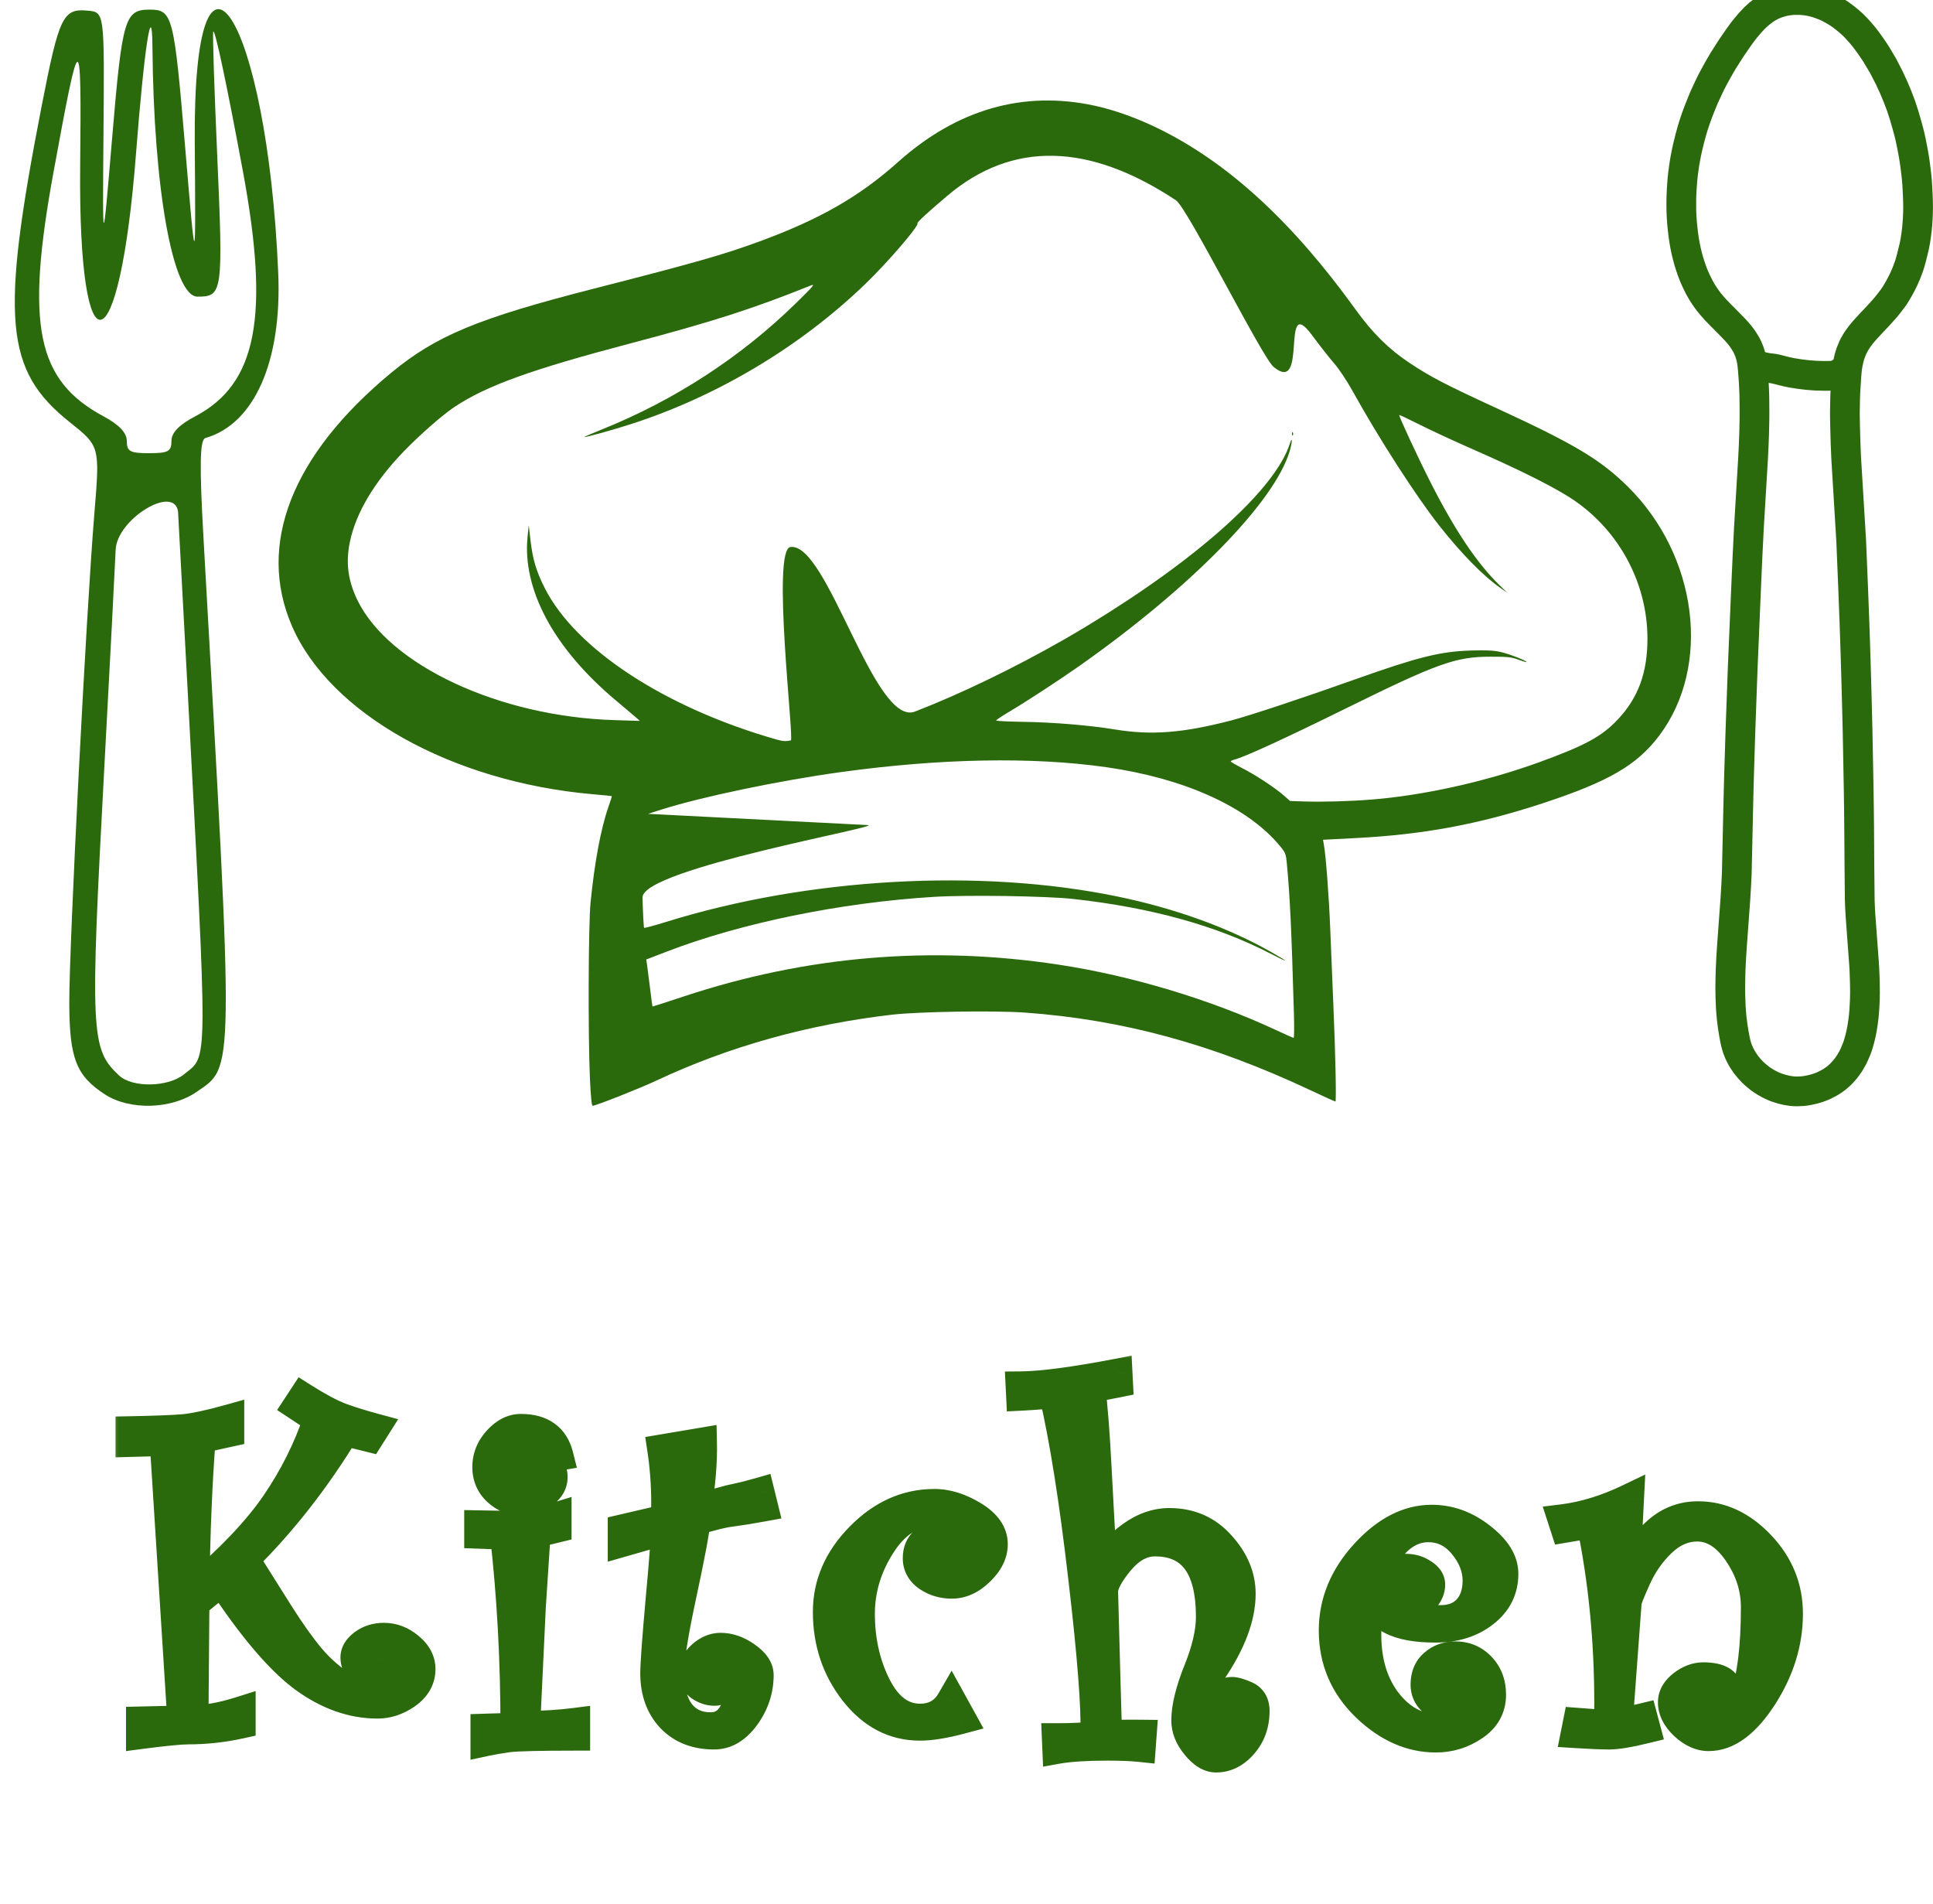 <svg width="65" height="64" viewBox="0 0 65 64" fill="none" xmlns="http://www.w3.org/2000/svg">
<path d="M3.537 36.799C2.563 36.172 2.333 35.585 2.33 33.709C2.327 31.738 2.895 20.644 3.173 17.268C3.36 15.001 3.36 15.001 2.342 14.191C0.158 12.451 0.005 10.726 1.4 3.57C1.991 0.538 2.116 0.279 2.958 0.359C3.513 0.412 3.513 0.412 3.48 4.447C3.447 8.482 3.447 8.482 3.772 4.622C4.109 0.624 4.196 0.324 5.028 0.324C5.804 0.324 5.851 0.504 6.228 4.973C6.583 9.184 6.583 9.184 6.549 4.798C6.487 -3.382 8.991 0.53 9.356 9.184C9.482 12.153 8.553 14.254 6.908 14.726C6.719 14.78 6.703 15.621 6.845 18.131C7.876 36.356 7.883 35.833 6.603 36.714C5.758 37.295 4.369 37.334 3.537 36.799ZM6.189 36.117C7 35.454 6.994 36.117 6.306 23.131C6.134 19.898 5.991 17.23 5.987 17.2C5.86 16.276 3.933 17.453 3.889 18.482C3.86 19.157 3.691 22.406 3.513 25.702C3.025 34.775 3.048 35.262 4.003 36.157C4.45 36.576 5.655 36.554 6.189 36.117ZM5.765 14.827C5.765 14.546 6.018 14.284 6.57 13.994C8.636 12.904 9.074 10.647 8.169 5.763C7.627 2.84 7.234 0.99 7.171 1.06C7.144 1.09 7.203 2.929 7.301 5.149C7.508 9.846 7.49 9.973 6.642 9.973C5.817 9.973 5.165 6.36 5.126 1.567C5.113 -0.107 4.85 1.604 4.573 5.173C4.012 12.386 2.628 12.691 2.696 5.587C2.741 0.873 2.698 0.883 1.797 5.801C0.856 10.946 1.233 12.786 3.476 13.994C4.01 14.281 4.264 14.55 4.264 14.827C4.264 15.178 4.371 15.236 5.014 15.236C5.658 15.236 5.765 15.178 5.765 14.827Z" fill="#2B690D"/>
<path d="M60.308 0.001C60.176 0.009 60.045 0.027 59.918 0.061C59.806 0.091 59.695 0.129 59.59 0.179C59.483 0.23 59.38 0.292 59.285 0.363C59.185 0.436 59.091 0.517 59.002 0.603C58.893 0.713 58.79 0.83 58.693 0.952C58.609 1.052 58.536 1.16 58.458 1.265C58.381 1.373 58.307 1.482 58.233 1.592C58.13 1.747 58.033 1.905 57.933 2.062C57.831 2.234 57.731 2.408 57.637 2.585C57.579 2.693 57.522 2.8 57.471 2.911C57.41 3.037 57.352 3.163 57.295 3.291C57.245 3.409 57.196 3.529 57.15 3.649C57.103 3.77 57.056 3.891 57.015 4.014C56.975 4.13 56.935 4.247 56.902 4.365C56.849 4.55 56.799 4.735 56.756 4.923C56.727 5.046 56.7 5.171 56.678 5.296C56.653 5.419 56.635 5.543 56.618 5.668C56.598 5.798 56.584 5.929 56.572 6.06C56.556 6.255 56.543 6.45 56.538 6.646C56.535 6.793 56.536 6.941 56.538 7.089C56.542 7.217 56.55 7.344 56.559 7.472C56.572 7.61 56.585 7.748 56.603 7.885C56.617 8.007 56.64 8.129 56.661 8.25C56.682 8.368 56.711 8.485 56.74 8.602C56.769 8.722 56.805 8.841 56.844 8.958C56.882 9.076 56.926 9.191 56.973 9.306C57.027 9.426 57.084 9.545 57.144 9.663C57.206 9.774 57.269 9.884 57.343 9.987C57.411 10.089 57.485 10.186 57.566 10.277C57.656 10.386 57.754 10.487 57.854 10.586C58.012 10.747 58.173 10.904 58.328 11.068C58.442 11.186 58.547 11.313 58.636 11.45C58.694 11.54 58.749 11.633 58.789 11.732C58.839 11.849 58.876 11.971 58.901 12.096C58.924 12.222 58.934 12.35 58.946 12.478C58.964 12.693 58.977 12.909 58.986 13.124C58.991 13.252 58.995 13.38 58.995 13.508C58.998 13.7 58.997 13.893 58.996 14.086C58.995 14.247 58.989 14.407 58.986 14.568C58.976 14.852 58.966 15.135 58.949 15.418C58.925 15.853 58.897 16.287 58.871 16.721C58.849 17.079 58.826 17.437 58.807 17.795C58.776 18.367 58.752 18.939 58.726 19.511C58.684 20.501 58.642 21.491 58.6 22.48C58.575 23.194 58.548 23.907 58.523 24.62C58.507 25.102 58.491 25.584 58.478 26.066C58.462 26.618 58.45 27.171 58.438 27.723C58.425 28.269 58.413 28.814 58.402 29.36C58.389 29.653 58.374 29.945 58.354 30.237C58.32 30.753 58.275 31.269 58.241 31.785C58.222 32.052 58.206 32.319 58.195 32.586C58.188 32.795 58.185 33.005 58.182 33.214C58.186 33.426 58.187 33.638 58.2 33.85C58.209 33.988 58.219 34.127 58.234 34.265C58.254 34.432 58.277 34.6 58.307 34.766C58.33 34.893 58.352 35.02 58.388 35.143C58.419 35.258 58.465 35.369 58.518 35.476C58.574 35.588 58.641 35.694 58.715 35.794C58.78 35.88 58.851 35.961 58.926 36.038C59.007 36.118 59.095 36.192 59.186 36.261C59.307 36.349 59.437 36.427 59.572 36.491C59.684 36.546 59.802 36.586 59.922 36.62C60.031 36.651 60.143 36.672 60.256 36.684C60.372 36.696 60.49 36.694 60.607 36.685C60.734 36.676 60.858 36.647 60.983 36.618C61.11 36.584 61.235 36.54 61.355 36.484C61.462 36.434 61.565 36.376 61.662 36.308C61.772 36.231 61.874 36.142 61.964 36.043C62.052 35.95 62.127 35.847 62.197 35.741C62.258 35.641 62.316 35.538 62.362 35.431C62.41 35.319 62.459 35.208 62.492 35.09C62.525 34.974 62.56 34.858 62.583 34.739C62.608 34.612 62.633 34.486 62.648 34.357C62.666 34.225 62.682 34.093 62.689 33.961C62.697 33.833 62.706 33.706 62.709 33.578C62.713 33.45 62.713 33.322 62.711 33.194C62.708 33.044 62.706 32.894 62.699 32.745C62.695 32.616 62.688 32.487 62.678 32.358C62.64 31.829 62.599 31.299 62.561 30.77C62.551 30.603 62.542 30.436 62.537 30.268C62.526 29.474 62.523 28.678 62.517 27.884C62.515 27.458 62.507 27.033 62.502 26.608C62.49 25.932 62.478 25.256 62.464 24.579C62.447 23.871 62.43 23.163 62.408 22.456C62.392 21.959 62.379 21.462 62.36 20.965C62.346 20.578 62.333 20.191 62.316 19.803C62.294 19.262 62.272 18.72 62.249 18.179C62.193 17.25 62.136 16.322 62.08 15.393C62.063 15.056 62.053 14.718 62.045 14.38C62.041 14.143 62.033 13.906 62.04 13.669C62.044 13.464 62.046 13.259 62.061 13.054C62.07 12.907 62.078 12.759 62.089 12.611C62.1 12.481 62.112 12.351 62.137 12.222C62.159 12.101 62.19 11.981 62.232 11.865C62.269 11.759 62.314 11.656 62.37 11.559C62.426 11.457 62.492 11.36 62.564 11.269C62.681 11.119 62.814 10.982 62.943 10.842C63.082 10.696 63.222 10.551 63.354 10.398C63.459 10.28 63.554 10.154 63.649 10.028C63.728 9.919 63.797 9.803 63.862 9.686C63.921 9.581 63.976 9.473 64.027 9.363C64.08 9.253 64.123 9.138 64.165 9.023C64.212 8.904 64.247 8.781 64.278 8.656C64.309 8.536 64.338 8.416 64.367 8.295C64.395 8.171 64.416 8.046 64.432 7.92C64.449 7.795 64.466 7.669 64.474 7.543C64.483 7.418 64.493 7.293 64.495 7.168C64.497 7.042 64.502 6.915 64.496 6.789C64.492 6.636 64.486 6.484 64.477 6.332C64.472 6.201 64.46 6.071 64.447 5.94C64.432 5.79 64.412 5.641 64.392 5.491C64.372 5.363 64.355 5.234 64.33 5.106C64.299 4.933 64.262 4.761 64.225 4.589C64.195 4.461 64.161 4.334 64.125 4.208C64.066 3.988 63.999 3.771 63.925 3.557C63.853 3.357 63.774 3.16 63.69 2.965C63.639 2.848 63.585 2.731 63.529 2.615C63.462 2.481 63.393 2.349 63.323 2.216C63.243 2.083 63.164 1.949 63.085 1.815C63.014 1.706 62.941 1.598 62.865 1.491C62.769 1.359 62.672 1.225 62.561 1.103C62.477 1.007 62.393 0.912 62.3 0.824C62.208 0.74 62.112 0.658 62.013 0.582C61.916 0.506 61.816 0.436 61.709 0.374C61.611 0.316 61.51 0.263 61.407 0.214C61.278 0.163 61.149 0.108 61.014 0.076C60.885 0.041 60.754 0.018 60.621 0.007C60.517 -0.003 60.412 0.001 60.308 0.001Z" stroke="#2B690D"/>
<path d="M58.934 12.298C58.963 12.295 58.992 12.284 59.021 12.289C59.165 12.309 59.306 12.346 59.45 12.37C59.511 12.38 59.573 12.379 59.634 12.391C59.839 12.432 60.04 12.497 60.246 12.534C60.597 12.595 60.953 12.636 61.308 12.636C61.432 12.636 61.782 12.652 61.88 12.554C61.885 12.549 61.875 12.538 61.88 12.534C61.889 12.524 61.911 12.543 61.92 12.534C61.925 12.529 61.916 12.518 61.92 12.513C61.934 12.499 62.007 12.521 62.023 12.513C62.029 12.51 62.018 12.498 62.023 12.493C62.024 12.491 62.086 12.481 62.098 12.474" stroke="#2B690D"/>
<path d="M19.836 36.24C19.772 34.762 19.785 31.09 19.858 30.347C19.991 28.997 20.206 27.847 20.462 27.12C20.529 26.93 20.579 26.77 20.572 26.765C20.566 26.761 20.27 26.731 19.915 26.7C15.19 26.283 11.098 23.994 9.82 21.052C8.627 18.308 9.812 15.29 13.169 12.521C14.668 11.285 16.078 10.7 19.939 9.712C23.393 8.828 24.32 8.564 25.534 8.119C27.567 7.372 28.898 6.61 30.203 5.443C32.182 3.674 34.411 3.036 36.803 3.552C37.491 3.701 38.264 3.98 39.002 4.346C41.323 5.495 43.472 7.474 45.583 10.406C46.155 11.2 46.706 11.744 47.412 12.211C48.116 12.678 48.608 12.933 50.372 13.745C52.942 14.929 53.819 15.454 54.733 16.355C57.087 18.678 57.558 22.385 55.797 24.728C55.048 25.723 54.096 26.276 51.883 27.004C49.727 27.712 47.88 28.056 45.603 28.175L44.488 28.233L44.514 28.377C44.584 28.754 44.687 30.115 44.733 31.272C44.76 31.976 44.807 33.118 44.837 33.809C44.906 35.404 44.94 37.034 44.905 37.034C44.89 37.034 44.496 36.855 44.029 36.636C40.741 35.094 37.735 34.279 34.467 34.043C33.44 33.969 30.88 34.01 29.981 34.115C27.16 34.444 24.509 35.185 22.076 36.327C21.511 36.592 20.034 37.176 19.928 37.176C19.895 37.176 19.863 36.845 19.836 36.24ZM43.51 34.082C43.428 31.209 43.375 30.11 43.269 29C43.239 28.693 43.222 28.654 42.99 28.383C41.894 27.102 39.795 26.163 37.203 25.793C34.714 25.438 31.612 25.496 28.26 25.96C26.19 26.246 23.582 26.791 22.235 27.22L21.79 27.361L29.169 27.738C29.82 27.772 21.577 29.205 21.605 30.176C21.621 30.721 21.645 31.178 21.659 31.192C21.673 31.206 22.002 31.118 22.39 30.997C27.161 29.511 32.949 29.184 37.575 30.14C39.518 30.541 41.296 31.184 42.749 32.009C43.373 32.364 43.361 32.39 42.725 32.062C40.906 31.122 38.721 30.515 36.102 30.224C35.193 30.123 32.528 30.083 31.392 30.153C28.26 30.346 24.916 31.032 22.425 31.991L21.73 32.258L21.754 32.405C21.767 32.486 21.812 32.84 21.855 33.193C21.898 33.545 21.936 33.836 21.94 33.84C21.944 33.843 22.421 33.69 22.999 33.498C27.108 32.137 31.319 31.781 35.608 32.433C38.035 32.802 40.676 33.595 42.869 34.613C43.197 34.766 43.482 34.893 43.5 34.895C43.519 34.898 43.523 34.532 43.51 34.082ZM46.12 26.881C47.871 26.742 49.951 26.28 51.739 25.633C53.292 25.07 53.862 24.761 54.399 24.191C55.088 23.46 55.398 22.617 55.398 21.471C55.398 19.542 54.379 17.716 52.731 16.69C52.098 16.296 51.015 15.759 49.611 15.143C48.967 14.861 48.13 14.474 47.751 14.283C47.372 14.093 47.056 13.943 47.05 13.95C47.026 13.973 47.68 15.381 48.094 16.197C48.92 17.825 49.665 18.938 50.423 19.672L50.687 19.929L50.464 19.774C49.884 19.372 49.136 18.61 48.389 17.661C47.607 16.668 46.355 14.723 45.475 13.133C45.294 12.806 45.024 12.401 44.875 12.232C44.725 12.062 44.382 11.624 44.111 11.259C43.044 9.818 44.001 13.305 42.826 12.335C42.44 12.016 39.93 6.99 39.545 6.735C36.614 4.792 34.038 4.738 31.862 6.576C31.244 7.097 30.826 7.481 30.851 7.506C30.922 7.576 29.859 8.813 29.09 9.554C26.904 11.66 24.114 13.326 21.206 14.262C20.613 14.453 19.725 14.699 19.645 14.695C19.623 14.694 19.89 14.578 20.241 14.437C22.69 13.453 24.921 12 26.777 10.181C27.366 9.603 27.424 9.533 27.255 9.601C25.325 10.378 23.949 10.82 21.206 11.543C17.846 12.428 16.342 12.972 15.271 13.689C14.871 13.957 14.098 14.636 13.576 15.177C12.585 16.206 11.968 17.242 11.766 18.217C11.621 18.912 11.7 19.521 12.018 20.175C13.082 22.364 16.78 24.091 20.656 24.21L21.517 24.237L21.392 24.126C21.324 24.066 21.016 23.805 20.707 23.546C18.625 21.801 17.557 19.818 17.741 18.037L17.78 17.661L17.84 18.177C17.915 18.813 18.033 19.206 18.316 19.768C19.357 21.829 22.376 23.801 26.125 24.866C26.321 24.922 26.431 24.928 26.593 24.892C26.71 24.866 25.94 18.481 26.579 18.391C27.823 18.215 29.398 24.454 30.77 23.922C32.298 23.331 34.107 22.455 35.74 21.523C36.035 21.355 36.324 21.184 36.604 21.014C40.315 18.759 42.885 16.442 43.375 14.911C43.465 14.629 43.456 14.871 43.365 15.175C42.853 16.886 40.039 19.756 36.286 22.395C35.602 22.876 34.506 23.591 33.914 23.942C33.684 24.079 33.496 24.205 33.496 24.222C33.496 24.24 33.889 24.26 34.369 24.267C35.434 24.284 36.613 24.381 37.496 24.525C38.728 24.726 39.78 24.643 41.41 24.219C42.006 24.064 43.816 23.464 45.594 22.831C47.69 22.086 48.429 21.903 49.468 21.87C49.987 21.854 50.239 21.867 50.472 21.922C50.768 21.991 51.333 22.212 51.333 22.258C51.333 22.27 51.209 22.234 51.058 22.178C50.824 22.091 50.684 22.076 50.114 22.078C48.941 22.08 48.338 22.297 45.188 23.851C43.196 24.833 41.841 25.455 41.509 25.537C41.442 25.554 41.386 25.581 41.386 25.598C41.387 25.615 41.553 25.713 41.757 25.817C42.205 26.044 42.86 26.474 43.161 26.736L43.381 26.929L43.854 26.945C44.471 26.965 45.373 26.94 46.12 26.881ZM43.446 14.575C43.449 14.52 43.46 14.508 43.475 14.546C43.489 14.581 43.487 14.621 43.471 14.637C43.455 14.653 43.444 14.625 43.446 14.575Z" fill="#2B690D"/>
<mask id="path-5-outside-1_11_886" maskUnits="userSpaceOnUse" x="3.498" y="45.176" width="58" height="15" fill="black">
<rect fill="white" x="3.498" y="45.176" width="58" height="15"/>
<path d="M13.018 55.793C13.159 55.793 13.229 55.89 13.229 56.083C13.229 56.166 13.177 56.241 13.073 56.309C12.968 56.371 12.838 56.403 12.682 56.403C12.51 56.403 12.343 56.335 12.182 56.2C12.026 56.064 11.948 55.908 11.948 55.731C11.948 55.559 12.041 55.405 12.229 55.27C12.421 55.129 12.648 55.059 12.909 55.059C13.216 55.059 13.497 55.166 13.752 55.379C14.013 55.593 14.143 55.838 14.143 56.114C14.143 56.447 13.987 56.726 13.674 56.95C13.362 57.168 13.036 57.278 12.698 57.278C11.843 57.278 11.015 56.983 10.213 56.395C9.416 55.806 8.497 54.726 7.455 53.153L6.541 53.903L6.51 57.825C6.958 57.825 7.487 57.728 8.096 57.536V57.95C7.507 58.08 6.919 58.145 6.33 58.145C6.065 58.145 5.534 58.197 4.737 58.301V57.871L6.127 57.84L5.534 48.45L4.385 48.481V48.114C5.224 48.098 5.825 48.075 6.19 48.043C6.554 48.007 7.062 47.898 7.713 47.715V48.145L6.752 48.356C6.638 49.835 6.567 51.53 6.541 53.442C7.76 52.405 8.672 51.444 9.276 50.559C9.885 49.668 10.359 48.721 10.698 47.715L10.01 47.262L10.19 46.989C10.7 47.312 11.127 47.538 11.471 47.668C11.82 47.793 12.198 47.911 12.604 48.02L12.416 48.317L11.596 48.114C10.591 49.76 9.466 51.194 8.221 52.418L9.377 54.254C9.752 54.848 10.104 55.343 10.432 55.739C10.765 56.129 11.127 56.447 11.518 56.692C11.909 56.937 12.325 57.059 12.768 57.059C12.976 57.059 13.161 56.96 13.323 56.762C13.484 56.564 13.565 56.333 13.565 56.067C13.565 55.827 13.505 55.629 13.385 55.473C13.271 55.312 13.117 55.231 12.924 55.231C12.606 55.231 12.448 55.382 12.448 55.684C12.448 55.799 12.479 55.913 12.541 56.028C12.604 56.137 12.674 56.192 12.752 56.192C12.909 56.192 12.997 56.059 13.018 55.793ZM18.782 48.942L18.688 48.958C18.49 48.64 18.196 48.481 17.805 48.481C17.509 48.481 17.238 48.569 16.993 48.746C16.748 48.924 16.626 49.129 16.626 49.364C16.626 49.645 16.73 49.869 16.938 50.036C17.146 50.202 17.35 50.286 17.548 50.286C17.943 50.286 18.141 50.111 18.141 49.762C18.141 49.366 17.988 49.168 17.68 49.168C17.623 49.168 17.561 49.192 17.493 49.239C17.425 49.28 17.391 49.333 17.391 49.395C17.391 49.52 17.467 49.583 17.618 49.583C17.686 49.583 17.769 49.551 17.868 49.489C17.811 49.754 17.688 49.887 17.501 49.887C17.417 49.887 17.342 49.838 17.274 49.739C17.212 49.64 17.18 49.556 17.18 49.489C17.18 49.358 17.235 49.246 17.344 49.153C17.454 49.054 17.587 49.004 17.743 49.004C17.951 49.004 18.144 49.062 18.321 49.176C18.498 49.291 18.587 49.452 18.587 49.661C18.587 49.879 18.475 50.067 18.251 50.223C18.032 50.374 17.792 50.45 17.532 50.45C17.225 50.45 16.956 50.343 16.727 50.129C16.498 49.916 16.384 49.648 16.384 49.325C16.384 48.986 16.503 48.687 16.743 48.426C16.983 48.166 17.24 48.036 17.516 48.036C18.209 48.036 18.631 48.338 18.782 48.942ZM19.344 58.356C18.141 58.356 17.391 58.374 17.094 58.411C16.798 58.452 16.54 58.496 16.321 58.543V58.114L17.329 58.083C17.329 55.822 17.212 53.661 16.977 51.598L16.11 51.567V51.278C16.646 51.288 17.019 51.293 17.227 51.293C17.597 51.293 18.094 51.197 18.719 51.004V51.364L18.016 51.536L17.852 54.051L17.665 58.02C18.259 58.02 18.818 57.986 19.344 57.918V58.356ZM25.663 50.653C25.236 50.731 24.882 50.788 24.601 50.825C24.325 50.856 23.921 50.955 23.39 51.121C23.364 51.455 23.21 52.275 22.929 53.583C22.648 54.885 22.507 55.765 22.507 56.223C22.507 56.817 22.627 57.273 22.866 57.59C23.111 57.908 23.455 58.067 23.898 58.067C24.221 58.067 24.468 57.924 24.64 57.637C24.817 57.346 24.905 56.971 24.905 56.512C24.905 56.335 24.843 56.153 24.718 55.965C24.593 55.778 24.455 55.684 24.304 55.684C24.168 55.684 24.059 55.749 23.976 55.879C23.892 56.01 23.851 56.161 23.851 56.333C23.851 56.483 23.921 56.559 24.062 56.559C24.202 56.559 24.304 56.447 24.366 56.223L24.46 56.286C24.46 56.447 24.413 56.583 24.319 56.692C24.231 56.796 24.134 56.848 24.03 56.848C23.858 56.848 23.694 56.793 23.538 56.684C23.387 56.569 23.312 56.426 23.312 56.254C23.312 56.03 23.408 55.833 23.601 55.661C23.799 55.483 24.009 55.395 24.233 55.395C24.52 55.395 24.804 55.494 25.085 55.692C25.372 55.89 25.515 56.098 25.515 56.317C25.515 56.812 25.364 57.27 25.062 57.692C24.759 58.108 24.411 58.317 24.015 58.317C23.411 58.317 22.929 58.129 22.569 57.754C22.21 57.374 22.03 56.874 22.03 56.254C22.03 55.947 22.09 55.121 22.21 53.778C22.335 52.429 22.392 51.645 22.382 51.426L20.937 51.84V51.411L22.382 51.075C22.392 50.918 22.398 50.736 22.398 50.528C22.398 49.908 22.353 49.306 22.265 48.723L23.608 48.496C23.624 49.148 23.562 49.9 23.421 50.754C24.072 50.546 24.512 50.421 24.741 50.379C24.971 50.333 25.239 50.265 25.546 50.176L25.663 50.653ZM32.326 57.793C31.763 57.944 31.3 58.02 30.935 58.02C30.065 58.02 29.331 57.637 28.732 56.871C28.133 56.106 27.834 55.213 27.834 54.192C27.834 53.254 28.198 52.416 28.927 51.676C29.656 50.931 30.487 50.559 31.419 50.559C31.846 50.559 32.281 50.694 32.724 50.965C33.167 51.231 33.388 51.549 33.388 51.918C33.388 52.231 33.24 52.53 32.943 52.817C32.651 53.103 32.339 53.246 32.005 53.246C31.709 53.246 31.443 53.168 31.209 53.012C30.974 52.851 30.857 52.642 30.857 52.387C30.857 52.148 30.933 51.963 31.084 51.833C31.235 51.697 31.44 51.629 31.701 51.629C31.852 51.629 31.987 51.668 32.107 51.746C32.232 51.819 32.294 51.916 32.294 52.036C32.294 52.108 32.245 52.184 32.146 52.262C32.052 52.335 31.964 52.371 31.88 52.371H31.787C31.839 52.2 31.865 52.088 31.865 52.036C31.865 51.905 31.784 51.84 31.623 51.84C31.529 51.84 31.445 51.895 31.373 52.004C31.305 52.114 31.271 52.223 31.271 52.333C31.271 52.749 31.464 52.958 31.849 52.958C32.109 52.958 32.321 52.864 32.482 52.676C32.649 52.483 32.732 52.252 32.732 51.981C32.732 51.658 32.594 51.385 32.318 51.161C32.047 50.931 31.742 50.817 31.404 50.817C30.695 50.817 30.104 51.184 29.63 51.918C29.156 52.653 28.919 53.431 28.919 54.254C28.919 55.161 29.104 55.976 29.474 56.7C29.844 57.418 30.331 57.778 30.935 57.778C31.409 57.778 31.761 57.58 31.99 57.184L32.326 57.793ZM41.199 57.84C40.918 57.861 40.777 57.731 40.777 57.45C40.777 57.314 40.848 57.187 40.988 57.067C41.129 56.942 41.275 56.879 41.426 56.879C41.53 56.879 41.684 56.924 41.887 57.012C42.09 57.101 42.191 57.27 42.191 57.52C42.191 57.963 42.059 58.335 41.793 58.637C41.532 58.939 41.233 59.09 40.894 59.09C40.67 59.09 40.447 58.952 40.223 58.676C39.999 58.405 39.887 58.127 39.887 57.84C39.887 57.403 40.025 56.84 40.301 56.153C40.577 55.465 40.715 54.866 40.715 54.356C40.715 52.668 40.087 51.825 38.832 51.825C38.4 51.825 38.001 52.043 37.637 52.481C37.277 52.918 37.098 53.26 37.098 53.504C37.139 55.114 37.184 56.723 37.23 58.333C37.522 58.317 37.91 58.312 38.394 58.317L38.363 58.739C38.072 58.708 37.702 58.692 37.254 58.692C36.525 58.692 35.957 58.728 35.551 58.801L35.535 58.434C36.051 58.434 36.483 58.413 36.832 58.371C36.863 57.408 36.725 55.624 36.418 53.02C36.116 50.411 35.788 48.348 35.434 46.833C35.209 46.869 34.842 46.9 34.332 46.926L34.316 46.606C35.025 46.601 36.113 46.458 37.582 46.176L37.598 46.481C37.212 46.559 36.902 46.616 36.668 46.653C36.746 47.252 36.816 48.153 36.879 49.356L37.066 52.848C37.295 52.348 37.618 51.95 38.035 51.653C38.452 51.351 38.881 51.2 39.324 51.2C40.022 51.2 40.595 51.452 41.043 51.958C41.496 52.458 41.723 52.999 41.723 53.583C41.723 54.358 41.397 55.226 40.746 56.184C40.553 56.471 40.413 56.71 40.324 56.903C40.241 57.09 40.199 57.317 40.199 57.583C40.199 57.926 40.329 58.168 40.59 58.309C40.855 58.455 41.084 58.528 41.277 58.528C41.449 58.528 41.582 58.471 41.676 58.356C41.775 58.241 41.824 58.093 41.824 57.911C41.824 57.723 41.775 57.546 41.676 57.379C41.582 57.208 41.475 57.121 41.355 57.121C41.204 57.121 41.129 57.267 41.129 57.559C41.129 57.7 41.152 57.793 41.199 57.84ZM48.846 56.496C49.091 56.496 49.213 56.614 49.213 56.848C49.213 56.999 49.145 57.129 49.01 57.239C48.88 57.343 48.755 57.395 48.635 57.395C48.484 57.395 48.328 57.322 48.166 57.176C48.01 57.03 47.932 56.851 47.932 56.637C47.932 56.34 48.028 56.108 48.221 55.942C48.414 55.77 48.653 55.684 48.94 55.684C49.283 55.684 49.57 55.806 49.799 56.051C50.028 56.291 50.143 56.598 50.143 56.973C50.143 57.416 49.948 57.767 49.557 58.028C49.172 58.288 48.747 58.418 48.283 58.418C47.44 58.418 46.656 58.069 45.932 57.371C45.208 56.668 44.846 55.817 44.846 54.817C44.846 53.874 45.198 53.017 45.901 52.246C46.604 51.476 47.351 51.09 48.143 51.09C48.737 51.09 49.286 51.288 49.791 51.684C50.302 52.075 50.557 52.483 50.557 52.911C50.557 53.442 50.338 53.877 49.901 54.215C49.468 54.554 48.924 54.723 48.268 54.723C47.633 54.723 47.143 54.635 46.799 54.458C46.455 54.28 46.283 54.033 46.283 53.715C46.283 53.429 46.39 53.194 46.604 53.012C46.817 52.83 47.041 52.739 47.276 52.739C47.484 52.739 47.672 52.793 47.838 52.903C48.01 53.007 48.096 53.132 48.096 53.278C48.096 53.434 48.036 53.58 47.916 53.715C47.802 53.851 47.69 53.918 47.58 53.918C47.367 53.918 47.26 53.846 47.26 53.7C47.505 53.632 47.627 53.515 47.627 53.348C47.627 53.218 47.58 53.116 47.487 53.043C47.393 52.965 47.281 52.926 47.151 52.926C47.057 52.926 46.968 53.004 46.885 53.161C46.802 53.312 46.76 53.468 46.76 53.629C46.76 53.858 46.922 54.056 47.244 54.223C47.573 54.385 47.968 54.465 48.432 54.465C48.828 54.465 49.135 54.346 49.354 54.106C49.573 53.866 49.682 53.543 49.682 53.137C49.682 52.715 49.523 52.312 49.205 51.926C48.888 51.541 48.497 51.348 48.033 51.348C47.455 51.348 46.963 51.674 46.557 52.325C46.151 52.971 45.948 53.848 45.948 54.958C45.948 55.874 46.179 56.632 46.643 57.231C47.112 57.83 47.687 58.129 48.369 58.129C48.687 58.129 49.002 58.02 49.315 57.801C49.633 57.577 49.791 57.296 49.791 56.958C49.791 56.728 49.679 56.533 49.455 56.371C49.231 56.21 48.987 56.129 48.721 56.129C48.575 56.129 48.45 56.176 48.346 56.27C48.242 56.364 48.19 56.476 48.19 56.606C48.19 56.83 48.323 56.942 48.588 56.942C48.666 56.942 48.729 56.895 48.776 56.801C48.823 56.702 48.846 56.601 48.846 56.496ZM54.633 53.309C55.186 51.752 56.008 50.973 57.102 50.973C57.878 50.973 58.576 51.301 59.196 51.958C59.816 52.608 60.126 53.374 60.126 54.254C60.126 55.218 59.839 56.145 59.266 57.036C58.693 57.926 58.089 58.371 57.454 58.371C57.178 58.371 56.907 58.249 56.641 58.004C56.381 57.76 56.251 57.502 56.251 57.231C56.251 57.012 56.363 56.817 56.587 56.645C56.811 56.473 57.04 56.387 57.274 56.387C57.821 56.387 58.094 56.556 58.094 56.895C58.094 57.218 57.897 57.379 57.501 57.379C57.318 57.379 57.212 57.34 57.18 57.262L57.243 57.184C57.311 57.205 57.37 57.215 57.423 57.215C57.527 57.215 57.579 57.119 57.579 56.926C57.579 56.713 57.477 56.606 57.274 56.606C57.165 56.606 57.066 56.689 56.977 56.856C56.889 57.017 56.844 57.181 56.844 57.348C56.844 57.848 57.068 58.098 57.516 58.098C58.532 58.098 59.04 56.744 59.04 54.036C59.04 53.379 58.842 52.765 58.446 52.192C58.05 51.614 57.592 51.325 57.071 51.325C56.633 51.325 56.233 51.499 55.868 51.848C55.508 52.192 55.225 52.598 55.016 53.067C54.808 53.53 54.704 53.793 54.704 53.856L54.399 57.965L55.243 57.762L55.337 58.114C54.785 58.249 54.376 58.317 54.11 58.317C53.85 58.317 53.475 58.301 52.985 58.27L53.055 57.918L54.094 57.996C54.105 57.793 54.11 57.551 54.11 57.27C54.11 55.145 53.912 53.127 53.516 51.215L52.633 51.364L52.54 51.075C53.264 50.986 54.011 50.757 54.782 50.387L54.633 53.309Z"/>
</mask>
<path d="M13.018 55.793C13.159 55.793 13.229 55.89 13.229 56.083C13.229 56.166 13.177 56.241 13.073 56.309C12.968 56.371 12.838 56.403 12.682 56.403C12.51 56.403 12.343 56.335 12.182 56.2C12.026 56.064 11.948 55.908 11.948 55.731C11.948 55.559 12.041 55.405 12.229 55.27C12.421 55.129 12.648 55.059 12.909 55.059C13.216 55.059 13.497 55.166 13.752 55.379C14.013 55.593 14.143 55.838 14.143 56.114C14.143 56.447 13.987 56.726 13.674 56.95C13.362 57.168 13.036 57.278 12.698 57.278C11.843 57.278 11.015 56.983 10.213 56.395C9.416 55.806 8.497 54.726 7.455 53.153L6.541 53.903L6.51 57.825C6.958 57.825 7.487 57.728 8.096 57.536V57.95C7.507 58.08 6.919 58.145 6.33 58.145C6.065 58.145 5.534 58.197 4.737 58.301V57.871L6.127 57.84L5.534 48.45L4.385 48.481V48.114C5.224 48.098 5.825 48.075 6.19 48.043C6.554 48.007 7.062 47.898 7.713 47.715V48.145L6.752 48.356C6.638 49.835 6.567 51.53 6.541 53.442C7.76 52.405 8.672 51.444 9.276 50.559C9.885 49.668 10.359 48.721 10.698 47.715L10.01 47.262L10.19 46.989C10.7 47.312 11.127 47.538 11.471 47.668C11.82 47.793 12.198 47.911 12.604 48.02L12.416 48.317L11.596 48.114C10.591 49.76 9.466 51.194 8.221 52.418L9.377 54.254C9.752 54.848 10.104 55.343 10.432 55.739C10.765 56.129 11.127 56.447 11.518 56.692C11.909 56.937 12.325 57.059 12.768 57.059C12.976 57.059 13.161 56.96 13.323 56.762C13.484 56.564 13.565 56.333 13.565 56.067C13.565 55.827 13.505 55.629 13.385 55.473C13.271 55.312 13.117 55.231 12.924 55.231C12.606 55.231 12.448 55.382 12.448 55.684C12.448 55.799 12.479 55.913 12.541 56.028C12.604 56.137 12.674 56.192 12.752 56.192C12.909 56.192 12.997 56.059 13.018 55.793ZM18.782 48.942L18.688 48.958C18.49 48.64 18.196 48.481 17.805 48.481C17.509 48.481 17.238 48.569 16.993 48.746C16.748 48.924 16.626 49.129 16.626 49.364C16.626 49.645 16.73 49.869 16.938 50.036C17.146 50.202 17.35 50.286 17.548 50.286C17.943 50.286 18.141 50.111 18.141 49.762C18.141 49.366 17.988 49.168 17.68 49.168C17.623 49.168 17.561 49.192 17.493 49.239C17.425 49.28 17.391 49.333 17.391 49.395C17.391 49.52 17.467 49.583 17.618 49.583C17.686 49.583 17.769 49.551 17.868 49.489C17.811 49.754 17.688 49.887 17.501 49.887C17.417 49.887 17.342 49.838 17.274 49.739C17.212 49.64 17.18 49.556 17.18 49.489C17.18 49.358 17.235 49.246 17.344 49.153C17.454 49.054 17.587 49.004 17.743 49.004C17.951 49.004 18.144 49.062 18.321 49.176C18.498 49.291 18.587 49.452 18.587 49.661C18.587 49.879 18.475 50.067 18.251 50.223C18.032 50.374 17.792 50.45 17.532 50.45C17.225 50.45 16.956 50.343 16.727 50.129C16.498 49.916 16.384 49.648 16.384 49.325C16.384 48.986 16.503 48.687 16.743 48.426C16.983 48.166 17.24 48.036 17.516 48.036C18.209 48.036 18.631 48.338 18.782 48.942ZM19.344 58.356C18.141 58.356 17.391 58.374 17.094 58.411C16.798 58.452 16.54 58.496 16.321 58.543V58.114L17.329 58.083C17.329 55.822 17.212 53.661 16.977 51.598L16.11 51.567V51.278C16.646 51.288 17.019 51.293 17.227 51.293C17.597 51.293 18.094 51.197 18.719 51.004V51.364L18.016 51.536L17.852 54.051L17.665 58.02C18.259 58.02 18.818 57.986 19.344 57.918V58.356ZM25.663 50.653C25.236 50.731 24.882 50.788 24.601 50.825C24.325 50.856 23.921 50.955 23.39 51.121C23.364 51.455 23.21 52.275 22.929 53.583C22.648 54.885 22.507 55.765 22.507 56.223C22.507 56.817 22.627 57.273 22.866 57.59C23.111 57.908 23.455 58.067 23.898 58.067C24.221 58.067 24.468 57.924 24.64 57.637C24.817 57.346 24.905 56.971 24.905 56.512C24.905 56.335 24.843 56.153 24.718 55.965C24.593 55.778 24.455 55.684 24.304 55.684C24.168 55.684 24.059 55.749 23.976 55.879C23.892 56.01 23.851 56.161 23.851 56.333C23.851 56.483 23.921 56.559 24.062 56.559C24.202 56.559 24.304 56.447 24.366 56.223L24.46 56.286C24.46 56.447 24.413 56.583 24.319 56.692C24.231 56.796 24.134 56.848 24.03 56.848C23.858 56.848 23.694 56.793 23.538 56.684C23.387 56.569 23.312 56.426 23.312 56.254C23.312 56.03 23.408 55.833 23.601 55.661C23.799 55.483 24.009 55.395 24.233 55.395C24.52 55.395 24.804 55.494 25.085 55.692C25.372 55.89 25.515 56.098 25.515 56.317C25.515 56.812 25.364 57.27 25.062 57.692C24.759 58.108 24.411 58.317 24.015 58.317C23.411 58.317 22.929 58.129 22.569 57.754C22.21 57.374 22.03 56.874 22.03 56.254C22.03 55.947 22.09 55.121 22.21 53.778C22.335 52.429 22.392 51.645 22.382 51.426L20.937 51.84V51.411L22.382 51.075C22.392 50.918 22.398 50.736 22.398 50.528C22.398 49.908 22.353 49.306 22.265 48.723L23.608 48.496C23.624 49.148 23.562 49.9 23.421 50.754C24.072 50.546 24.512 50.421 24.741 50.379C24.971 50.333 25.239 50.265 25.546 50.176L25.663 50.653ZM32.326 57.793C31.763 57.944 31.3 58.02 30.935 58.02C30.065 58.02 29.331 57.637 28.732 56.871C28.133 56.106 27.834 55.213 27.834 54.192C27.834 53.254 28.198 52.416 28.927 51.676C29.656 50.931 30.487 50.559 31.419 50.559C31.846 50.559 32.281 50.694 32.724 50.965C33.167 51.231 33.388 51.549 33.388 51.918C33.388 52.231 33.24 52.53 32.943 52.817C32.651 53.103 32.339 53.246 32.005 53.246C31.709 53.246 31.443 53.168 31.209 53.012C30.974 52.851 30.857 52.642 30.857 52.387C30.857 52.148 30.933 51.963 31.084 51.833C31.235 51.697 31.44 51.629 31.701 51.629C31.852 51.629 31.987 51.668 32.107 51.746C32.232 51.819 32.294 51.916 32.294 52.036C32.294 52.108 32.245 52.184 32.146 52.262C32.052 52.335 31.964 52.371 31.88 52.371H31.787C31.839 52.2 31.865 52.088 31.865 52.036C31.865 51.905 31.784 51.84 31.623 51.84C31.529 51.84 31.445 51.895 31.373 52.004C31.305 52.114 31.271 52.223 31.271 52.333C31.271 52.749 31.464 52.958 31.849 52.958C32.109 52.958 32.321 52.864 32.482 52.676C32.649 52.483 32.732 52.252 32.732 51.981C32.732 51.658 32.594 51.385 32.318 51.161C32.047 50.931 31.742 50.817 31.404 50.817C30.695 50.817 30.104 51.184 29.63 51.918C29.156 52.653 28.919 53.431 28.919 54.254C28.919 55.161 29.104 55.976 29.474 56.7C29.844 57.418 30.331 57.778 30.935 57.778C31.409 57.778 31.761 57.58 31.99 57.184L32.326 57.793ZM41.199 57.84C40.918 57.861 40.777 57.731 40.777 57.45C40.777 57.314 40.848 57.187 40.988 57.067C41.129 56.942 41.275 56.879 41.426 56.879C41.53 56.879 41.684 56.924 41.887 57.012C42.09 57.101 42.191 57.27 42.191 57.52C42.191 57.963 42.059 58.335 41.793 58.637C41.532 58.939 41.233 59.09 40.894 59.09C40.67 59.09 40.447 58.952 40.223 58.676C39.999 58.405 39.887 58.127 39.887 57.84C39.887 57.403 40.025 56.84 40.301 56.153C40.577 55.465 40.715 54.866 40.715 54.356C40.715 52.668 40.087 51.825 38.832 51.825C38.4 51.825 38.001 52.043 37.637 52.481C37.277 52.918 37.098 53.26 37.098 53.504C37.139 55.114 37.184 56.723 37.23 58.333C37.522 58.317 37.91 58.312 38.394 58.317L38.363 58.739C38.072 58.708 37.702 58.692 37.254 58.692C36.525 58.692 35.957 58.728 35.551 58.801L35.535 58.434C36.051 58.434 36.483 58.413 36.832 58.371C36.863 57.408 36.725 55.624 36.418 53.02C36.116 50.411 35.788 48.348 35.434 46.833C35.209 46.869 34.842 46.9 34.332 46.926L34.316 46.606C35.025 46.601 36.113 46.458 37.582 46.176L37.598 46.481C37.212 46.559 36.902 46.616 36.668 46.653C36.746 47.252 36.816 48.153 36.879 49.356L37.066 52.848C37.295 52.348 37.618 51.95 38.035 51.653C38.452 51.351 38.881 51.2 39.324 51.2C40.022 51.2 40.595 51.452 41.043 51.958C41.496 52.458 41.723 52.999 41.723 53.583C41.723 54.358 41.397 55.226 40.746 56.184C40.553 56.471 40.413 56.71 40.324 56.903C40.241 57.09 40.199 57.317 40.199 57.583C40.199 57.926 40.329 58.168 40.59 58.309C40.855 58.455 41.084 58.528 41.277 58.528C41.449 58.528 41.582 58.471 41.676 58.356C41.775 58.241 41.824 58.093 41.824 57.911C41.824 57.723 41.775 57.546 41.676 57.379C41.582 57.208 41.475 57.121 41.355 57.121C41.204 57.121 41.129 57.267 41.129 57.559C41.129 57.7 41.152 57.793 41.199 57.84ZM48.846 56.496C49.091 56.496 49.213 56.614 49.213 56.848C49.213 56.999 49.145 57.129 49.01 57.239C48.88 57.343 48.755 57.395 48.635 57.395C48.484 57.395 48.328 57.322 48.166 57.176C48.01 57.03 47.932 56.851 47.932 56.637C47.932 56.34 48.028 56.108 48.221 55.942C48.414 55.77 48.653 55.684 48.94 55.684C49.283 55.684 49.57 55.806 49.799 56.051C50.028 56.291 50.143 56.598 50.143 56.973C50.143 57.416 49.948 57.767 49.557 58.028C49.172 58.288 48.747 58.418 48.283 58.418C47.44 58.418 46.656 58.069 45.932 57.371C45.208 56.668 44.846 55.817 44.846 54.817C44.846 53.874 45.198 53.017 45.901 52.246C46.604 51.476 47.351 51.09 48.143 51.09C48.737 51.09 49.286 51.288 49.791 51.684C50.302 52.075 50.557 52.483 50.557 52.911C50.557 53.442 50.338 53.877 49.901 54.215C49.468 54.554 48.924 54.723 48.268 54.723C47.633 54.723 47.143 54.635 46.799 54.458C46.455 54.28 46.283 54.033 46.283 53.715C46.283 53.429 46.39 53.194 46.604 53.012C46.817 52.83 47.041 52.739 47.276 52.739C47.484 52.739 47.672 52.793 47.838 52.903C48.01 53.007 48.096 53.132 48.096 53.278C48.096 53.434 48.036 53.58 47.916 53.715C47.802 53.851 47.69 53.918 47.58 53.918C47.367 53.918 47.26 53.846 47.26 53.7C47.505 53.632 47.627 53.515 47.627 53.348C47.627 53.218 47.58 53.116 47.487 53.043C47.393 52.965 47.281 52.926 47.151 52.926C47.057 52.926 46.968 53.004 46.885 53.161C46.802 53.312 46.76 53.468 46.76 53.629C46.76 53.858 46.922 54.056 47.244 54.223C47.573 54.385 47.968 54.465 48.432 54.465C48.828 54.465 49.135 54.346 49.354 54.106C49.573 53.866 49.682 53.543 49.682 53.137C49.682 52.715 49.523 52.312 49.205 51.926C48.888 51.541 48.497 51.348 48.033 51.348C47.455 51.348 46.963 51.674 46.557 52.325C46.151 52.971 45.948 53.848 45.948 54.958C45.948 55.874 46.179 56.632 46.643 57.231C47.112 57.83 47.687 58.129 48.369 58.129C48.687 58.129 49.002 58.02 49.315 57.801C49.633 57.577 49.791 57.296 49.791 56.958C49.791 56.728 49.679 56.533 49.455 56.371C49.231 56.21 48.987 56.129 48.721 56.129C48.575 56.129 48.45 56.176 48.346 56.27C48.242 56.364 48.19 56.476 48.19 56.606C48.19 56.83 48.323 56.942 48.588 56.942C48.666 56.942 48.729 56.895 48.776 56.801C48.823 56.702 48.846 56.601 48.846 56.496ZM54.633 53.309C55.186 51.752 56.008 50.973 57.102 50.973C57.878 50.973 58.576 51.301 59.196 51.958C59.816 52.608 60.126 53.374 60.126 54.254C60.126 55.218 59.839 56.145 59.266 57.036C58.693 57.926 58.089 58.371 57.454 58.371C57.178 58.371 56.907 58.249 56.641 58.004C56.381 57.76 56.251 57.502 56.251 57.231C56.251 57.012 56.363 56.817 56.587 56.645C56.811 56.473 57.04 56.387 57.274 56.387C57.821 56.387 58.094 56.556 58.094 56.895C58.094 57.218 57.897 57.379 57.501 57.379C57.318 57.379 57.212 57.34 57.18 57.262L57.243 57.184C57.311 57.205 57.37 57.215 57.423 57.215C57.527 57.215 57.579 57.119 57.579 56.926C57.579 56.713 57.477 56.606 57.274 56.606C57.165 56.606 57.066 56.689 56.977 56.856C56.889 57.017 56.844 57.181 56.844 57.348C56.844 57.848 57.068 58.098 57.516 58.098C58.532 58.098 59.04 56.744 59.04 54.036C59.04 53.379 58.842 52.765 58.446 52.192C58.05 51.614 57.592 51.325 57.071 51.325C56.633 51.325 56.233 51.499 55.868 51.848C55.508 52.192 55.225 52.598 55.016 53.067C54.808 53.53 54.704 53.793 54.704 53.856L54.399 57.965L55.243 57.762L55.337 58.114C54.785 58.249 54.376 58.317 54.11 58.317C53.85 58.317 53.475 58.301 52.985 58.27L53.055 57.918L54.094 57.996C54.105 57.793 54.11 57.551 54.11 57.27C54.11 55.145 53.912 53.127 53.516 51.215L52.633 51.364L52.54 51.075C53.264 50.986 54.011 50.757 54.782 50.387L54.633 53.309Z" fill="#2B690D"/>
<path d="M13.018 55.793V55.293H12.556L12.519 55.754L13.018 55.793ZM13.073 56.309L13.33 56.738L13.338 56.733L13.345 56.728L13.073 56.309ZM12.182 56.2L11.854 56.578L11.861 56.583L12.182 56.2ZM12.229 55.27L12.522 55.675L12.524 55.674L12.229 55.27ZM13.752 55.379L13.431 55.763L13.435 55.766L13.752 55.379ZM13.674 56.95L13.961 57.359L13.965 57.356L13.674 56.95ZM10.213 56.395L9.916 56.797L9.917 56.798L10.213 56.395ZM7.455 53.153L7.872 52.877L7.566 52.415L7.138 52.766L7.455 53.153ZM6.541 53.903L6.224 53.516L6.043 53.665L6.041 53.899L6.541 53.903ZM6.51 57.825L6.01 57.821L6.006 58.325H6.51V57.825ZM8.096 57.536H8.596V56.853L7.945 57.059L8.096 57.536ZM8.096 57.95L8.204 58.438L8.596 58.351V57.95H8.096ZM4.737 58.301H4.237V58.871L4.801 58.797L4.737 58.301ZM4.737 57.871L4.725 57.372L4.237 57.383V57.871H4.737ZM6.127 57.84L6.138 58.34L6.659 58.328L6.626 57.809L6.127 57.84ZM5.534 48.45L6.032 48.418L6.002 47.937L5.52 47.95L5.534 48.45ZM4.385 48.481H3.885V48.995L4.399 48.981L4.385 48.481ZM4.385 48.114L4.376 47.614L3.885 47.623V48.114H4.385ZM6.19 48.043L6.232 48.542L6.239 48.541L6.19 48.043ZM7.713 47.715H8.213V47.056L7.578 47.234L7.713 47.715ZM7.713 48.145L7.82 48.633L8.213 48.547V48.145H7.713ZM6.752 48.356L6.645 47.867L6.282 47.947L6.254 48.317L6.752 48.356ZM6.541 53.442L6.041 53.435L6.026 54.536L6.865 53.823L6.541 53.442ZM9.276 50.559L8.863 50.277L8.863 50.277L9.276 50.559ZM10.698 47.715L11.171 47.875L11.294 47.51L10.973 47.298L10.698 47.715ZM10.01 47.262L9.592 46.988L9.318 47.405L9.735 47.68L10.01 47.262ZM10.19 46.989L10.457 46.566L10.042 46.303L9.772 46.714L10.19 46.989ZM11.471 47.668L11.294 48.136L11.302 48.139L11.471 47.668ZM12.604 48.02L13.027 48.287L13.389 47.714L12.734 47.537L12.604 48.02ZM12.416 48.317L12.296 48.802L12.646 48.889L12.839 48.584L12.416 48.317ZM11.596 48.114L11.716 47.628L11.36 47.54L11.169 47.853L11.596 48.114ZM8.221 52.418L7.87 52.062L7.583 52.344L7.798 52.685L8.221 52.418ZM9.377 54.254L8.954 54.521L8.954 54.521L9.377 54.254ZM10.432 55.739L10.047 56.058L10.052 56.063L10.432 55.739ZM13.385 55.473L12.977 55.763L12.983 55.77L12.988 55.777L13.385 55.473ZM12.541 56.028L12.102 56.267L12.107 56.276L12.541 56.028ZM13.018 56.293C12.996 56.293 12.954 56.29 12.902 56.266C12.848 56.242 12.804 56.203 12.772 56.16C12.717 56.085 12.729 56.032 12.729 56.083H13.729C13.729 55.94 13.706 55.743 13.58 55.571C13.433 55.37 13.215 55.293 13.018 55.293V56.293ZM12.729 56.083C12.729 56.013 12.753 55.955 12.778 55.918C12.8 55.886 12.816 55.88 12.8 55.89L13.345 56.728C13.517 56.617 13.729 56.408 13.729 56.083H12.729ZM12.815 55.88C12.808 55.885 12.773 55.903 12.682 55.903V56.903C12.903 56.903 13.129 56.858 13.33 56.738L12.815 55.88ZM12.682 55.903C12.652 55.903 12.596 55.894 12.503 55.817L11.861 56.583C12.091 56.776 12.368 56.903 12.682 56.903V55.903ZM12.509 55.822C12.472 55.789 12.458 55.767 12.453 55.757C12.45 55.75 12.448 55.743 12.448 55.731H11.448C11.448 56.078 11.609 56.365 11.854 56.578L12.509 55.822ZM12.448 55.731C12.448 55.734 12.447 55.739 12.446 55.744C12.444 55.749 12.443 55.75 12.445 55.747C12.449 55.741 12.467 55.715 12.522 55.675L11.936 54.865C11.667 55.059 11.448 55.346 11.448 55.731H12.448ZM12.524 55.674C12.623 55.602 12.744 55.559 12.909 55.559V54.559C12.552 54.559 12.22 54.657 11.934 54.866L12.524 55.674ZM12.909 55.559C13.088 55.559 13.258 55.618 13.431 55.763L14.073 54.996C13.736 54.714 13.343 54.559 12.909 54.559V55.559ZM13.435 55.766C13.608 55.907 13.643 56.02 13.643 56.114H14.643C14.643 55.655 14.418 55.278 14.069 54.993L13.435 55.766ZM13.643 56.114C13.643 56.259 13.587 56.397 13.383 56.543L13.965 57.356C14.386 57.055 14.643 56.635 14.643 56.114H13.643ZM13.387 56.54C13.148 56.708 12.921 56.778 12.698 56.778V57.778C13.151 57.778 13.575 57.629 13.961 57.359L13.387 56.54ZM12.698 56.778C11.967 56.778 11.24 56.528 10.509 55.992L9.917 56.798C10.791 57.439 11.72 57.778 12.698 57.778V56.778ZM10.51 55.993C9.786 55.458 8.905 54.437 7.872 52.877L7.038 53.429C8.089 55.015 9.047 56.155 9.916 56.797L10.51 55.993ZM7.138 52.766L6.224 53.516L6.858 54.289L7.773 53.539L7.138 52.766ZM6.041 53.899L6.01 57.821L7.01 57.829L7.041 53.907L6.041 53.899ZM6.51 58.325C7.026 58.325 7.608 58.215 8.247 58.012L7.945 57.059C7.366 57.242 6.89 57.325 6.51 57.325V58.325ZM7.596 57.536V57.95H8.596V57.536H7.596ZM7.988 57.462C7.434 57.584 6.882 57.645 6.33 57.645V58.645C6.956 58.645 7.581 58.576 8.204 58.438L7.988 57.462ZM6.33 57.645C6.027 57.645 5.463 57.702 4.672 57.805L4.801 58.797C5.604 58.692 6.103 58.645 6.33 58.645V57.645ZM5.237 58.301V57.871H4.237V58.301H5.237ZM4.748 58.371L6.138 58.34L6.116 57.34L4.725 57.372L4.748 58.371ZM6.626 57.809L6.032 48.418L5.034 48.481L5.628 57.872L6.626 57.809ZM5.52 47.95L4.371 47.981L4.399 48.981L5.547 48.95L5.52 47.95ZM4.885 48.481V48.114H3.885V48.481H4.885ZM4.394 48.614C5.234 48.598 5.85 48.574 6.232 48.542L6.147 47.545C5.801 47.575 5.214 47.598 4.376 47.614L4.394 48.614ZM6.239 48.541C6.647 48.5 7.188 48.382 7.848 48.197L7.578 47.234C6.936 47.414 6.461 47.514 6.14 47.546L6.239 48.541ZM7.213 47.715V48.145H8.213V47.715H7.213ZM7.606 47.657L6.645 47.867L6.859 48.844L7.82 48.633L7.606 47.657ZM6.254 48.317C6.138 49.809 6.067 51.516 6.041 53.435L7.041 53.449C7.067 51.545 7.137 49.861 7.251 48.395L6.254 48.317ZM6.865 53.823C8.103 52.77 9.05 51.776 9.689 50.841L8.863 50.277C8.293 51.112 7.417 52.041 6.217 53.061L6.865 53.823ZM9.688 50.841C10.323 49.913 10.818 48.924 11.171 47.875L10.224 47.556C9.9 48.517 9.447 49.423 8.863 50.277L9.688 50.841ZM10.973 47.298L10.285 46.845L9.735 47.68L10.422 48.133L10.973 47.298ZM10.428 47.537L10.608 47.263L9.772 46.714L9.592 46.988L10.428 47.537ZM9.922 47.411C10.446 47.742 10.905 47.989 11.294 48.136L11.648 47.201C11.349 47.088 10.955 46.881 10.457 46.566L9.922 47.411ZM11.302 48.139C11.666 48.269 12.056 48.39 12.474 48.503L12.734 47.537C12.339 47.431 11.974 47.318 11.64 47.198L11.302 48.139ZM12.181 47.753L11.994 48.05L12.839 48.584L13.027 48.287L12.181 47.753ZM12.537 47.831L11.716 47.628L11.476 48.599L12.296 48.802L12.537 47.831ZM11.169 47.853C10.183 49.468 9.083 50.87 7.87 52.062L8.572 52.775C9.848 51.519 10.998 50.051 12.023 48.374L11.169 47.853ZM7.798 52.685L8.954 54.521L9.8 53.988L8.644 52.152L7.798 52.685ZM8.954 54.521C9.337 55.127 9.701 55.641 10.047 56.058L10.817 55.42C10.506 55.045 10.167 54.569 9.8 53.987L8.954 54.521ZM10.052 56.063C10.414 56.488 10.814 56.841 11.252 57.115L11.783 56.268C11.441 56.053 11.116 55.77 10.812 55.414L10.052 56.063ZM11.252 57.115C11.719 57.408 12.227 57.559 12.768 57.559V56.559C12.423 56.559 12.098 56.465 11.783 56.268L11.252 57.115ZM12.768 57.559C13.16 57.559 13.477 57.364 13.71 57.078L12.935 56.446C12.845 56.556 12.792 56.559 12.768 56.559V57.559ZM13.71 57.078C13.947 56.787 14.065 56.443 14.065 56.067H13.065C13.065 56.222 13.021 56.341 12.935 56.446L13.71 57.078ZM14.065 56.067C14.065 55.742 13.982 55.43 13.782 55.169L12.988 55.777C13.028 55.829 13.065 55.913 13.065 56.067H14.065ZM13.793 55.184C13.588 54.894 13.284 54.731 12.924 54.731V55.731C12.937 55.731 12.945 55.732 12.948 55.733C12.95 55.733 12.95 55.734 12.951 55.734C12.951 55.734 12.951 55.734 12.951 55.734C12.951 55.734 12.952 55.734 12.953 55.735C12.953 55.735 12.955 55.736 12.957 55.738C12.961 55.742 12.968 55.749 12.977 55.763L13.793 55.184ZM12.924 54.731C12.694 54.731 12.429 54.785 12.222 54.982C12.011 55.183 11.948 55.449 11.948 55.684H12.948C12.948 55.651 12.952 55.643 12.949 55.651C12.948 55.656 12.944 55.664 12.937 55.675C12.931 55.685 12.922 55.696 12.911 55.706C12.889 55.728 12.869 55.735 12.867 55.736C12.866 55.736 12.883 55.731 12.924 55.731V54.731ZM11.948 55.684C11.948 55.893 12.005 56.09 12.102 56.267L12.98 55.788C12.952 55.737 12.948 55.704 12.948 55.684H11.948ZM12.107 56.276C12.201 56.44 12.403 56.692 12.752 56.692V55.692C12.84 55.692 12.908 55.725 12.948 55.756C12.981 55.782 12.987 55.799 12.975 55.78L12.107 56.276ZM12.752 56.692C13.002 56.692 13.217 56.572 13.352 56.37C13.465 56.199 13.503 56 13.516 55.833L12.519 55.754C12.516 55.798 12.511 55.823 12.507 55.835C12.504 55.848 12.505 55.837 12.52 55.815C12.536 55.79 12.568 55.755 12.618 55.727C12.669 55.7 12.718 55.692 12.752 55.692V56.692ZM18.782 48.942L18.864 49.435L19.398 49.346L19.267 48.821L18.782 48.942ZM18.688 48.958L18.264 49.222L18.441 49.506L18.77 49.451L18.688 48.958ZM16.993 48.746L16.7 48.341L16.993 48.746ZM16.938 50.036L17.25 49.645L16.938 50.036ZM17.493 49.239L17.755 49.665L17.766 49.657L17.777 49.65L17.493 49.239ZM17.868 49.489L18.357 49.594L18.608 48.43L17.601 49.066L17.868 49.489ZM17.274 49.739L16.851 50.006L16.856 50.014L16.861 50.021L17.274 49.739ZM17.344 49.153L17.67 49.533L17.68 49.524L17.344 49.153ZM18.251 50.223L18.535 50.635L18.537 50.633L18.251 50.223ZM16.727 50.129L17.068 49.764L16.727 50.129ZM19.344 58.356V58.856H19.844V58.356H19.344ZM17.094 58.411L17.034 57.914L17.025 57.916L17.094 58.411ZM16.321 58.543H15.821V59.162L16.426 59.032L16.321 58.543ZM16.321 58.114L16.305 57.614L15.821 57.629V58.114H16.321ZM17.329 58.083L17.344 58.582L17.829 58.567V58.083H17.329ZM16.977 51.598L17.474 51.542L17.425 51.114L16.995 51.098L16.977 51.598ZM16.11 51.567H15.61V52.049L16.092 52.066L16.11 51.567ZM16.11 51.278L16.12 50.778L15.61 50.768V51.278H16.11ZM18.719 51.004H19.219V50.327L18.572 50.526L18.719 51.004ZM18.719 51.364L18.838 51.849L19.219 51.756V51.364H18.719ZM18.016 51.536L17.898 51.05L17.541 51.137L17.517 51.503L18.016 51.536ZM17.852 54.051L17.353 54.019L17.353 54.028L17.852 54.051ZM17.665 58.02L17.165 57.996L17.141 58.52H17.665V58.02ZM19.344 57.918H19.844V57.35L19.281 57.422L19.344 57.918ZM18.7 48.449L18.606 48.464L18.77 49.451L18.864 49.435L18.7 48.449ZM19.113 48.693C18.819 48.221 18.36 47.981 17.805 47.981V48.981C18.032 48.981 18.162 49.058 18.264 49.222L19.113 48.693ZM17.805 47.981C17.401 47.981 17.028 48.104 16.7 48.341L17.286 49.152C17.447 49.035 17.616 48.981 17.805 48.981V47.981ZM16.7 48.341C16.367 48.583 16.126 48.924 16.126 49.364H17.126C17.126 49.335 17.13 49.265 17.286 49.152L16.7 48.341ZM16.126 49.364C16.126 49.787 16.292 50.159 16.626 50.426L17.25 49.645C17.168 49.579 17.126 49.503 17.126 49.364H16.126ZM16.626 50.426C16.892 50.639 17.202 50.786 17.548 50.786V49.786C17.497 49.786 17.401 49.766 17.25 49.645L16.626 50.426ZM17.548 50.786C17.808 50.786 18.097 50.73 18.323 50.53C18.562 50.319 18.641 50.031 18.641 49.762H17.641C17.641 49.803 17.635 49.817 17.637 49.814C17.639 49.808 17.647 49.793 17.662 49.78C17.676 49.767 17.683 49.768 17.666 49.773C17.649 49.778 17.611 49.786 17.548 49.786V50.786ZM18.641 49.762C18.641 49.513 18.595 49.235 18.421 49.01C18.228 48.762 17.95 48.668 17.68 48.668V49.668C17.704 49.668 17.702 49.672 17.685 49.665C17.676 49.661 17.666 49.656 17.655 49.648C17.645 49.639 17.637 49.631 17.631 49.623C17.62 49.609 17.623 49.605 17.628 49.628C17.634 49.651 17.641 49.694 17.641 49.762H18.641ZM17.68 48.668C17.486 48.668 17.325 48.747 17.208 48.828L17.777 49.65C17.785 49.645 17.781 49.648 17.766 49.654C17.75 49.66 17.721 49.668 17.68 49.668V48.668ZM17.231 48.813C17.061 48.917 16.891 49.111 16.891 49.395H17.891C17.891 49.46 17.872 49.526 17.836 49.581C17.803 49.633 17.767 49.657 17.755 49.665L17.231 48.813ZM16.891 49.395C16.891 49.562 16.946 49.77 17.129 49.921C17.294 50.057 17.486 50.083 17.618 50.083V49.083C17.599 49.083 17.677 49.077 17.767 49.15C17.874 49.239 17.891 49.353 17.891 49.395H16.891ZM17.618 50.083C17.826 50.083 18.007 49.992 18.135 49.911L17.601 49.066C17.587 49.075 17.576 49.081 17.568 49.085C17.564 49.087 17.561 49.089 17.559 49.09C17.558 49.09 17.557 49.09 17.556 49.09C17.556 49.091 17.556 49.091 17.556 49.091C17.556 49.091 17.556 49.091 17.556 49.091C17.556 49.091 17.556 49.091 17.556 49.091C17.556 49.091 17.556 49.091 17.556 49.091C17.557 49.09 17.558 49.09 17.559 49.09C17.561 49.089 17.565 49.088 17.57 49.087C17.58 49.085 17.596 49.083 17.618 49.083V50.083ZM17.379 49.383C17.37 49.423 17.362 49.447 17.357 49.458C17.352 49.468 17.353 49.462 17.365 49.449C17.379 49.434 17.402 49.416 17.432 49.403C17.462 49.39 17.488 49.387 17.501 49.387V50.387C17.728 50.387 17.941 50.3 18.101 50.126C18.245 49.969 18.318 49.773 18.357 49.594L17.379 49.383ZM17.501 49.387C17.564 49.387 17.619 49.408 17.656 49.432C17.687 49.453 17.695 49.469 17.687 49.456L16.861 50.021C16.979 50.192 17.188 50.387 17.501 50.387V49.387ZM17.697 49.472C17.688 49.458 17.682 49.447 17.678 49.439C17.676 49.435 17.674 49.432 17.673 49.43C17.673 49.429 17.672 49.428 17.672 49.427C17.672 49.427 17.672 49.427 17.672 49.427C17.672 49.426 17.672 49.426 17.672 49.426C17.672 49.426 17.672 49.426 17.672 49.427C17.672 49.427 17.672 49.427 17.672 49.427C17.672 49.428 17.673 49.429 17.673 49.43C17.674 49.432 17.675 49.436 17.676 49.441C17.678 49.451 17.68 49.467 17.68 49.489H16.68C16.68 49.697 16.771 49.878 16.851 50.006L17.697 49.472ZM17.68 49.489C17.68 49.491 17.68 49.497 17.678 49.505C17.677 49.512 17.674 49.52 17.671 49.526C17.664 49.541 17.659 49.542 17.67 49.532L17.019 48.773C16.812 48.95 16.68 49.196 16.68 49.489H17.68ZM17.68 49.524C17.692 49.513 17.703 49.504 17.743 49.504V48.504C17.471 48.504 17.216 48.595 17.009 48.782L17.68 49.524ZM17.743 49.504C17.854 49.504 17.952 49.533 18.049 49.596L18.593 48.756C18.336 48.59 18.049 48.504 17.743 48.504V49.504ZM18.049 49.596C18.065 49.606 18.073 49.614 18.077 49.618C18.081 49.622 18.082 49.624 18.082 49.624C18.082 49.624 18.083 49.625 18.084 49.63C18.085 49.634 18.087 49.644 18.087 49.661H19.087C19.087 49.28 18.91 48.962 18.593 48.756L18.049 49.596ZM18.087 49.661C18.087 49.675 18.092 49.724 17.965 49.813L18.537 50.633C18.857 50.41 19.087 50.084 19.087 49.661H18.087ZM17.967 49.812C17.829 49.906 17.689 49.95 17.532 49.95V50.95C17.896 50.95 18.234 50.842 18.535 50.635L17.967 49.812ZM17.532 49.95C17.354 49.95 17.207 49.893 17.068 49.764L16.386 50.495C16.706 50.793 17.095 50.95 17.532 50.95V49.95ZM17.068 49.764C16.944 49.648 16.884 49.514 16.884 49.325H15.883C15.883 49.782 16.052 50.184 16.386 50.495L17.068 49.764ZM16.884 49.325C16.884 49.118 16.952 48.938 17.111 48.765L16.375 48.088C16.055 48.436 15.883 48.855 15.883 49.325H16.884ZM17.111 48.765C17.284 48.577 17.417 48.536 17.516 48.536V47.536C17.064 47.536 16.681 47.755 16.375 48.088L17.111 48.765ZM17.516 48.536C17.793 48.536 17.959 48.596 18.061 48.669C18.157 48.737 18.244 48.852 18.297 49.063L19.267 48.821C19.169 48.428 18.969 48.089 18.643 47.856C18.323 47.626 17.933 47.536 17.516 47.536V48.536ZM19.344 57.856C18.153 57.856 17.368 57.873 17.034 57.914L17.155 58.907C17.415 58.875 18.13 58.856 19.344 58.856V57.856ZM17.025 57.916C16.72 57.958 16.45 58.005 16.216 58.054L16.426 59.032C16.63 58.989 16.875 58.946 17.164 58.906L17.025 57.916ZM16.821 58.543V58.114H15.821V58.543H16.821ZM16.337 58.614L17.344 58.582L17.313 57.583L16.305 57.614L16.337 58.614ZM17.829 58.083C17.829 55.805 17.711 53.624 17.474 51.542L16.48 51.655C16.712 53.697 16.829 55.839 16.829 58.083H17.829ZM16.995 51.098L16.128 51.067L16.092 52.066L16.959 52.098L16.995 51.098ZM16.61 51.567V51.278H15.61V51.567H16.61ZM16.1 51.778C16.637 51.788 17.014 51.793 17.227 51.793V50.793C17.024 50.793 16.657 50.788 16.12 50.778L16.1 51.778ZM17.227 51.793C17.671 51.793 18.225 51.68 18.867 51.482L18.572 50.526C17.964 50.714 17.523 50.793 17.227 50.793V51.793ZM18.219 51.004V51.364H19.219V51.004H18.219ZM18.601 50.878L17.898 51.05L18.135 52.021L18.838 51.849L18.601 50.878ZM17.517 51.503L17.353 54.019L18.351 54.084L18.515 51.568L17.517 51.503ZM17.353 54.028L17.165 57.996L18.164 58.044L18.352 54.075L17.353 54.028ZM17.665 58.52C18.277 58.52 18.859 58.485 19.408 58.414L19.281 57.422C18.778 57.487 18.24 57.52 17.665 57.52V58.52ZM18.844 57.918V58.356H19.844V57.918H18.844ZM25.663 50.653L25.753 51.145L26.276 51.049L26.149 50.533L25.663 50.653ZM24.601 50.825L24.657 51.322L24.665 51.321L24.601 50.825ZM23.39 51.121L23.24 50.645L22.918 50.746L22.891 51.083L23.39 51.121ZM22.929 53.583L23.418 53.688L23.418 53.688L22.929 53.583ZM22.866 57.59L22.467 57.891L22.47 57.895L22.866 57.59ZM24.64 57.637L24.212 57.378L24.211 57.38L24.64 57.637ZM24.366 56.223L24.644 55.807L24.07 55.425L23.885 56.089L24.366 56.223ZM24.46 56.286H24.96V56.018L24.737 55.87L24.46 56.286ZM24.319 56.692L23.94 56.367L23.939 56.368L24.319 56.692ZM23.538 56.684L23.236 57.082L23.244 57.088L23.252 57.094L23.538 56.684ZM23.601 55.661L23.933 56.034L23.934 56.033L23.601 55.661ZM25.085 55.692L24.797 56.101L24.801 56.103L25.085 55.692ZM25.062 57.692L25.466 57.985L25.468 57.983L25.062 57.692ZM22.569 57.754L22.206 58.098L22.208 58.1L22.569 57.754ZM22.21 53.778L21.712 53.732L21.712 53.733L22.21 53.778ZM22.382 51.426L22.881 51.402L22.851 50.772L22.244 50.946L22.382 51.426ZM20.937 51.84H20.437V52.504L21.074 52.321L20.937 51.84ZM20.937 51.411L20.823 50.924L20.437 51.014V51.411H20.937ZM22.382 51.075L22.495 51.562L22.856 51.478L22.881 51.108L22.382 51.075ZM22.265 48.723L22.182 48.23L21.697 48.312L21.77 48.798L22.265 48.723ZM23.608 48.496L24.108 48.484L24.095 47.907L23.525 48.004L23.608 48.496ZM23.421 50.754L22.928 50.673L22.795 51.48L23.573 51.231L23.421 50.754ZM24.741 50.379L24.831 50.871L24.841 50.869L24.741 50.379ZM25.546 50.176L26.032 50.057L25.907 49.552L25.408 49.696L25.546 50.176ZM25.573 50.161C25.151 50.238 24.806 50.294 24.536 50.329L24.665 51.321C24.958 51.282 25.322 51.224 25.753 51.145L25.573 50.161ZM24.544 50.328C24.219 50.365 23.778 50.476 23.24 50.645L23.539 51.599C24.064 51.434 24.43 51.347 24.657 51.322L24.544 50.328ZM22.891 51.083C22.868 51.375 22.724 52.158 22.44 53.477L23.418 53.688C23.696 52.393 23.859 51.535 23.888 51.16L22.891 51.083ZM22.44 53.477C22.16 54.771 22.007 55.703 22.007 56.223H23.007C23.007 55.827 23.135 54.998 23.418 53.688L22.44 53.477ZM22.007 56.223C22.007 56.874 22.137 57.453 22.467 57.891L23.265 57.289C23.116 57.092 23.007 56.759 23.007 56.223H22.007ZM22.47 57.895C22.82 58.35 23.318 58.567 23.898 58.567V57.567C23.591 57.567 23.402 57.466 23.262 57.285L22.47 57.895ZM23.898 58.567C24.403 58.567 24.81 58.325 25.069 57.894L24.211 57.38C24.126 57.522 24.038 57.567 23.898 57.567V58.567ZM25.067 57.897C25.305 57.504 25.405 57.032 25.405 56.512H24.405C24.405 56.909 24.328 57.187 24.212 57.378L25.067 57.897ZM25.405 56.512C25.405 56.213 25.299 55.935 25.134 55.688L24.302 56.243C24.387 56.37 24.405 56.458 24.405 56.512H25.405ZM25.134 55.688C24.965 55.434 24.694 55.184 24.304 55.184V56.184C24.289 56.184 24.274 56.182 24.26 56.177C24.247 56.173 24.24 56.169 24.24 56.168C24.239 56.168 24.245 56.172 24.256 56.184C24.268 56.196 24.283 56.215 24.302 56.243L25.134 55.688ZM24.304 55.184C23.971 55.184 23.715 55.36 23.555 55.61L24.397 56.149C24.405 56.135 24.401 56.148 24.376 56.163C24.364 56.17 24.35 56.176 24.336 56.179C24.322 56.183 24.31 56.184 24.304 56.184V55.184ZM23.555 55.61C23.414 55.829 23.351 56.076 23.351 56.333H24.351C24.351 56.245 24.371 56.19 24.397 56.149L23.555 55.61ZM23.351 56.333C23.351 56.477 23.384 56.678 23.538 56.843C23.698 57.015 23.905 57.059 24.062 57.059V56.059C24.078 56.059 24.179 56.065 24.269 56.162C24.31 56.205 24.331 56.251 24.341 56.283C24.346 56.299 24.349 56.312 24.35 56.32C24.351 56.328 24.351 56.332 24.351 56.333H23.351ZM24.062 57.059C24.285 57.059 24.476 56.963 24.614 56.811C24.737 56.675 24.806 56.508 24.848 56.358L23.885 56.089C23.875 56.122 23.867 56.142 23.863 56.151C23.858 56.16 23.86 56.153 23.873 56.139C23.887 56.124 23.912 56.102 23.95 56.084C23.989 56.066 24.028 56.059 24.062 56.059V57.059ZM24.089 56.639L24.183 56.702L24.737 55.87L24.644 55.807L24.089 56.639ZM23.96 56.286C23.96 56.343 23.946 56.359 23.94 56.367L24.699 57.017C24.88 56.806 24.96 56.551 24.96 56.286H23.96ZM23.939 56.368C23.925 56.384 23.925 56.379 23.943 56.369C23.964 56.358 23.995 56.348 24.03 56.348V57.348C24.324 57.348 24.549 57.194 24.7 57.016L23.939 56.368ZM24.03 56.348C23.972 56.348 23.907 56.332 23.825 56.274L23.252 57.094C23.482 57.255 23.745 57.348 24.03 57.348V56.348ZM23.84 56.286C23.813 56.265 23.809 56.254 23.811 56.258C23.811 56.259 23.812 56.26 23.812 56.261C23.812 56.262 23.812 56.26 23.812 56.254H22.812C22.812 56.6 22.975 56.885 23.236 57.082L23.84 56.286ZM23.812 56.254C23.812 56.195 23.829 56.127 23.933 56.034L23.268 55.288C22.987 55.538 22.812 55.865 22.812 56.254H23.812ZM23.934 56.033C24.058 55.922 24.155 55.895 24.233 55.895V54.895C23.864 54.895 23.539 55.045 23.267 55.288L23.934 56.033ZM24.233 55.895C24.398 55.895 24.583 55.95 24.797 56.101L25.373 55.283C25.025 55.038 24.642 54.895 24.233 54.895V55.895ZM24.801 56.103C24.912 56.18 24.968 56.241 24.995 56.28C25.008 56.298 25.012 56.309 25.014 56.314C25.015 56.316 25.015 56.317 25.015 56.317C25.015 56.317 25.015 56.317 25.015 56.317C25.015 56.317 25.015 56.317 25.015 56.317H26.015C26.015 55.855 25.709 55.515 25.369 55.281L24.801 56.103ZM25.015 56.317C25.015 56.702 24.899 57.059 24.655 57.401L25.468 57.983C25.828 57.481 26.015 56.921 26.015 56.317H25.015ZM24.657 57.398C24.418 57.728 24.204 57.817 24.015 57.817V58.817C24.617 58.817 25.101 58.489 25.466 57.985L24.657 57.398ZM24.015 57.817C23.523 57.817 23.18 57.669 22.93 57.408L22.208 58.1C22.678 58.59 23.299 58.817 24.015 58.817V57.817ZM22.933 57.411C22.677 57.14 22.53 56.772 22.53 56.254H21.53C21.53 56.977 21.743 57.608 22.206 58.098L22.933 57.411ZM22.53 56.254C22.53 55.975 22.587 55.176 22.708 53.822L21.712 53.733C21.593 55.068 21.53 55.919 21.53 56.254H22.53ZM22.708 53.824C22.77 53.148 22.817 52.611 22.845 52.215C22.873 51.832 22.888 51.548 22.881 51.402L21.883 51.45C21.886 51.523 21.877 51.741 21.848 52.142C21.82 52.529 21.775 53.059 21.712 53.732L22.708 53.824ZM22.244 50.946L20.799 51.36L21.074 52.321L22.52 51.907L22.244 50.946ZM21.437 51.84V51.411H20.437V51.84H21.437ZM21.05 51.898L22.495 51.562L22.269 50.588L20.823 50.924L21.05 51.898ZM22.881 51.108C22.892 50.938 22.898 50.744 22.898 50.528H21.898C21.898 50.728 21.892 50.899 21.883 51.041L22.881 51.108ZM22.898 50.528C22.898 49.884 22.852 49.257 22.759 48.648L21.77 48.798C21.855 49.355 21.898 49.932 21.898 50.528H22.898ZM22.348 49.216L23.692 48.99L23.525 48.004L22.182 48.23L22.348 49.216ZM23.109 48.508C23.123 49.12 23.065 49.84 22.928 50.673L23.914 50.836C24.058 49.96 24.125 49.175 24.108 48.484L23.109 48.508ZM23.573 51.231C24.229 51.021 24.639 50.906 24.831 50.871L24.652 49.887C24.386 49.936 23.915 50.071 23.269 50.278L23.573 51.231ZM24.841 50.869C25.087 50.819 25.369 50.748 25.684 50.657L25.408 49.696C25.109 49.782 24.854 49.846 24.641 49.889L24.841 50.869ZM25.061 50.296L25.178 50.772L26.149 50.533L26.032 50.057L25.061 50.296ZM32.326 57.793L32.455 58.276L33.072 58.111L32.764 57.552L32.326 57.793ZM28.732 56.871L28.338 57.18L28.732 56.871ZM28.927 51.676L29.283 52.027L29.285 52.026L28.927 51.676ZM32.724 50.965L32.463 51.392L32.467 51.394L32.724 50.965ZM32.943 52.817L32.596 52.457L32.593 52.46L32.943 52.817ZM31.209 53.012L30.925 53.424L30.931 53.428L31.209 53.012ZM31.084 51.833L31.41 52.211L31.417 52.205L31.084 51.833ZM32.107 51.746L31.834 52.165L31.844 52.172L31.855 52.178L32.107 51.746ZM32.146 52.262L32.453 52.657L32.456 52.655L32.146 52.262ZM31.787 52.371L31.308 52.227L31.113 52.871H31.787V52.371ZM31.373 52.004L30.956 51.727L30.952 51.734L30.947 51.741L31.373 52.004ZM32.482 52.676L32.104 52.349L32.103 52.35L32.482 52.676ZM32.318 51.161L31.995 51.542L32.003 51.549L32.318 51.161ZM29.63 51.918L29.21 51.647L29.63 51.918ZM29.474 56.7L29.029 56.927L29.029 56.928L29.474 56.7ZM31.99 57.184L32.428 56.943L32 56.168L31.557 56.934L31.99 57.184ZM32.196 57.31C31.654 57.456 31.238 57.52 30.935 57.52V58.52C31.361 58.52 31.872 58.433 32.455 58.276L32.196 57.31ZM30.935 57.52C30.239 57.52 29.643 57.224 29.126 56.563L28.338 57.18C29.019 58.05 29.892 58.52 30.935 58.52V57.52ZM29.126 56.563C28.599 55.89 28.334 55.107 28.334 54.192H27.334C27.334 55.318 27.667 56.321 28.338 57.18L29.126 56.563ZM28.334 54.192C28.334 53.401 28.636 52.684 29.283 52.027L28.571 51.325C27.761 52.147 27.334 53.108 27.334 54.192H28.334ZM29.285 52.026C29.932 51.365 30.638 51.059 31.419 51.059V50.059C30.336 50.059 29.381 50.498 28.57 51.326L29.285 52.026ZM31.419 51.059C31.736 51.059 32.082 51.159 32.463 51.392L32.985 50.539C32.481 50.23 31.957 50.059 31.419 50.059V51.059ZM32.467 51.394C32.825 51.609 32.888 51.79 32.888 51.918H33.888C33.888 51.307 33.508 50.853 32.981 50.536L32.467 51.394ZM32.888 51.918C32.888 52.056 32.828 52.233 32.596 52.457L33.29 53.177C33.652 52.827 33.888 52.406 33.888 51.918H32.888ZM32.593 52.46C32.372 52.677 32.179 52.746 32.005 52.746V53.746C32.498 53.746 32.931 53.53 33.293 53.174L32.593 52.46ZM32.005 52.746C31.802 52.746 31.634 52.695 31.486 52.596L30.931 53.428C31.252 53.642 31.615 53.746 32.005 53.746V52.746ZM31.492 52.6C31.375 52.52 31.357 52.457 31.357 52.387H30.357C30.357 52.828 30.573 53.182 30.925 53.424L31.492 52.6ZM31.357 52.387C31.357 52.261 31.391 52.227 31.41 52.211L30.757 51.454C30.474 51.698 30.357 52.034 30.357 52.387H31.357ZM31.417 52.205C31.453 52.173 31.527 52.129 31.701 52.129V51.129C31.353 51.129 31.016 51.221 30.75 51.46L31.417 52.205ZM31.701 52.129C31.761 52.129 31.8 52.143 31.834 52.165L32.38 51.328C32.174 51.194 31.943 51.129 31.701 51.129V52.129ZM31.855 52.178C31.867 52.185 31.849 52.178 31.828 52.146C31.804 52.109 31.794 52.068 31.794 52.036H32.794C32.794 51.698 32.6 51.455 32.359 51.315L31.855 52.178ZM31.794 52.036C31.794 51.954 31.823 51.897 31.839 51.873C31.853 51.852 31.859 51.852 31.836 51.87L32.456 52.655C32.59 52.548 32.794 52.344 32.794 52.036H31.794ZM31.839 51.867C31.82 51.883 31.813 51.884 31.819 51.882C31.826 51.879 31.848 51.871 31.88 51.871V52.871C32.114 52.871 32.308 52.77 32.453 52.657L31.839 51.867ZM31.88 51.871H31.787V52.871H31.88V51.871ZM32.265 52.517C32.293 52.425 32.316 52.343 32.332 52.272C32.346 52.212 32.365 52.123 32.365 52.036H31.365C31.365 52.012 31.367 52 31.366 52.008C31.365 52.013 31.363 52.025 31.358 52.045C31.349 52.087 31.332 52.146 31.308 52.227L32.265 52.517ZM32.365 52.036C32.365 51.861 32.306 51.651 32.118 51.5C31.951 51.365 31.757 51.34 31.623 51.34V52.34C31.649 52.34 31.576 52.348 31.49 52.278C31.444 52.241 31.409 52.193 31.387 52.141C31.367 52.093 31.365 52.054 31.365 52.036H32.365ZM31.623 51.34C31.3 51.34 31.082 51.539 30.956 51.727L31.789 52.282C31.799 52.266 31.794 52.28 31.764 52.299C31.73 52.322 31.679 52.34 31.623 52.34V51.34ZM30.947 51.741C30.84 51.916 30.771 52.115 30.771 52.333H31.771C31.771 52.331 31.77 52.312 31.798 52.267L30.947 51.741ZM30.771 52.333C30.771 52.609 30.834 52.909 31.049 53.141C31.27 53.38 31.569 53.458 31.849 53.458V52.458C31.797 52.458 31.772 52.45 31.766 52.448C31.762 52.447 31.772 52.45 31.783 52.462C31.804 52.485 31.771 52.473 31.771 52.333H30.771ZM31.849 53.458C32.246 53.458 32.599 53.307 32.861 53.002L32.103 52.35C32.042 52.421 31.973 52.458 31.849 52.458V53.458ZM32.86 53.003C33.111 52.714 33.232 52.364 33.232 51.981H32.232C32.232 52.14 32.187 52.253 32.104 52.349L32.86 53.003ZM33.232 51.981C33.232 51.491 33.013 51.08 32.633 50.772L32.003 51.549C32.175 51.689 32.232 51.825 32.232 51.981H33.232ZM32.641 50.779C32.284 50.477 31.867 50.317 31.404 50.317V51.317C31.618 51.317 31.81 51.386 31.995 51.542L32.641 50.779ZM31.404 50.317C30.485 50.317 29.752 50.809 29.21 51.647L30.05 52.19C30.457 51.56 30.906 51.317 31.404 51.317V50.317ZM29.21 51.647C28.688 52.457 28.419 53.329 28.419 54.254H29.419C29.419 53.534 29.625 52.848 30.05 52.19L29.21 51.647ZM28.419 54.254C28.419 55.23 28.619 56.125 29.029 56.927L29.919 56.472C29.59 55.826 29.419 55.091 29.419 54.254H28.419ZM29.029 56.928C29.451 57.748 30.08 58.278 30.935 58.278V57.278C30.582 57.278 30.236 57.089 29.919 56.471L29.029 56.928ZM30.935 58.278C31.579 58.278 32.1 57.992 32.422 57.435L31.557 56.934C31.421 57.168 31.239 57.278 30.935 57.278V58.278ZM31.552 57.425L31.888 58.035L32.764 57.552L32.428 56.943L31.552 57.425ZM41.199 57.84L41.236 58.339L42.324 58.258L41.553 57.487L41.199 57.84ZM40.988 57.067L41.312 57.448L41.32 57.441L40.988 57.067ZM41.793 58.637L41.417 58.307L41.414 58.311L41.793 58.637ZM40.223 58.676L40.611 58.361L40.608 58.358L40.223 58.676ZM37.637 52.481L37.252 52.161L37.25 52.163L37.637 52.481ZM37.098 53.504H36.597L36.598 53.517L37.098 53.504ZM37.23 58.333L36.731 58.347L36.745 58.859L37.257 58.832L37.23 58.333ZM38.394 58.317L38.893 58.354L38.932 57.823L38.4 57.817L38.394 58.317ZM38.363 58.739L38.31 59.236L38.824 59.291L38.862 58.776L38.363 58.739ZM35.551 58.801L35.051 58.822L35.075 59.395L35.639 59.293L35.551 58.801ZM35.535 58.434V57.934H35.013L35.035 58.455L35.535 58.434ZM36.832 58.371L36.891 58.868L37.318 58.817L37.332 58.388L36.832 58.371ZM36.418 53.02L35.921 53.078L35.921 53.079L36.418 53.02ZM35.434 46.833L35.92 46.719L35.814 46.264L35.353 46.339L35.434 46.833ZM34.332 46.926L33.833 46.951L33.857 47.451L34.357 47.426L34.332 46.926ZM34.316 46.606L34.313 46.106L33.791 46.11L33.817 46.63L34.316 46.606ZM37.582 46.176L38.081 46.151L38.052 45.577L37.488 45.685L37.582 46.176ZM37.598 46.481L37.697 46.971L38.119 46.885L38.097 46.455L37.598 46.481ZM36.668 46.653L36.591 46.159L36.109 46.234L36.172 46.718L36.668 46.653ZM36.879 49.356L36.38 49.382L36.38 49.383L36.879 49.356ZM37.066 52.848L36.567 52.875L37.521 53.056L37.066 52.848ZM38.035 51.653L38.325 52.06L38.328 52.058L38.035 51.653ZM41.043 51.958L40.669 52.289L40.672 52.293L41.043 51.958ZM40.746 56.184L40.332 55.903L40.331 55.905L40.746 56.184ZM40.324 56.903L39.87 56.694L39.867 56.7L40.324 56.903ZM40.59 58.309L40.83 57.871L40.827 57.869L40.59 58.309ZM41.676 58.356L41.297 58.029L41.289 58.039L41.676 58.356ZM41.676 57.379L41.237 57.619L41.241 57.627L41.246 57.635L41.676 57.379ZM41.162 57.342C41.094 57.347 41.151 57.325 41.222 57.391C41.256 57.422 41.271 57.454 41.277 57.471C41.281 57.484 41.277 57.48 41.277 57.45H40.277C40.277 57.664 40.331 57.928 40.543 58.125C40.755 58.322 41.023 58.355 41.236 58.339L41.162 57.342ZM41.277 57.45C41.277 57.46 41.276 57.47 41.273 57.479C41.271 57.487 41.269 57.493 41.268 57.494C41.267 57.495 41.276 57.478 41.312 57.447L40.664 56.686C40.455 56.865 40.277 57.12 40.277 57.45H41.277ZM41.32 57.441C41.393 57.376 41.425 57.379 41.426 57.379V56.379C41.124 56.379 40.865 56.508 40.656 56.693L41.32 57.441ZM41.426 57.379C41.413 57.379 41.428 57.378 41.481 57.393C41.53 57.407 41.598 57.432 41.687 57.471L42.086 56.554C41.876 56.462 41.64 56.379 41.426 56.379V57.379ZM41.687 57.471C41.698 57.475 41.7 57.478 41.697 57.475C41.694 57.473 41.69 57.468 41.686 57.463C41.68 57.452 41.691 57.462 41.691 57.52H42.691C42.691 57.328 42.652 57.129 42.544 56.948C42.433 56.764 42.271 56.634 42.086 56.554L41.687 57.471ZM41.691 57.52C41.691 57.854 41.594 58.106 41.417 58.307L42.168 58.967C42.523 58.565 42.691 58.071 42.691 57.52H41.691ZM41.414 58.311C41.23 58.524 41.061 58.59 40.894 58.59V59.59C41.405 59.59 41.835 59.354 42.172 58.964L41.414 58.311ZM40.894 58.59C40.892 58.59 40.795 58.589 40.611 58.361L39.834 58.991C40.097 59.316 40.449 59.59 40.894 59.59V58.59ZM40.608 58.358C40.441 58.155 40.387 57.986 40.387 57.84H39.387C39.387 58.268 39.556 58.655 39.837 58.995L40.608 58.358ZM40.387 57.84C40.387 57.496 40.498 57.003 40.765 56.339L39.837 55.967C39.551 56.678 39.387 57.31 39.387 57.84H40.387ZM40.765 56.339C41.055 55.617 41.215 54.952 41.215 54.356H40.215C40.215 54.781 40.099 55.314 39.837 55.967L40.765 56.339ZM41.215 54.356C41.215 53.465 41.052 52.705 40.645 52.159C40.218 51.585 39.583 51.325 38.832 51.325V52.325C39.336 52.325 39.642 52.486 39.843 52.756C40.064 53.053 40.215 53.56 40.215 54.356H41.215ZM38.832 51.325C38.207 51.325 37.68 51.648 37.252 52.161L38.021 52.801C38.323 52.439 38.592 52.325 38.832 52.325V51.325ZM37.25 52.163C37.058 52.398 36.901 52.621 36.79 52.832C36.682 53.037 36.598 53.267 36.598 53.504H37.598C37.598 53.497 37.603 53.434 37.675 53.298C37.743 53.168 37.856 53.002 38.023 52.798L37.25 52.163ZM36.598 53.517C36.639 55.127 36.684 56.737 36.731 58.347L37.73 58.318C37.683 56.709 37.639 55.1 37.597 53.491L36.598 53.517ZM37.257 58.832C37.533 58.817 37.909 58.812 38.389 58.817L38.4 57.817C37.911 57.812 37.511 57.817 37.204 57.833L37.257 58.832ZM37.896 58.28L37.864 58.702L38.862 58.776L38.893 58.354L37.896 58.28ZM38.416 58.242C38.1 58.208 37.711 58.192 37.254 58.192V59.192C37.692 59.192 38.043 59.207 38.31 59.236L38.416 58.242ZM37.254 58.192C36.514 58.192 35.912 58.228 35.462 58.309L35.639 59.293C36.002 59.228 36.535 59.192 37.254 59.192V58.192ZM36.05 58.78L36.035 58.413L35.035 58.455L35.051 58.822L36.05 58.78ZM35.535 58.934C36.062 58.934 36.516 58.913 36.891 58.868L36.773 57.875C36.45 57.914 36.039 57.934 35.535 57.934V58.934ZM37.332 58.388C37.364 57.381 37.221 55.562 36.914 52.961L35.921 53.079C36.229 55.686 36.362 57.435 36.332 58.355L37.332 58.388ZM36.915 52.962C36.611 50.345 36.281 48.261 35.92 46.719L34.947 46.946C35.294 48.435 35.62 50.476 35.921 53.078L36.915 52.962ZM35.353 46.339C35.159 46.371 34.815 46.401 34.306 46.427L34.357 47.426C34.869 47.4 35.26 47.367 35.514 47.326L35.353 46.339ZM34.831 46.902L34.816 46.582L33.817 46.63L33.833 46.951L34.831 46.902ZM34.32 47.106C35.077 47.1 36.203 46.949 37.676 46.667L37.488 45.685C36.024 45.965 34.973 46.101 34.313 46.106L34.32 47.106ZM37.083 46.202L37.098 46.507L38.097 46.455L38.081 46.151L37.083 46.202ZM37.498 45.991C37.116 46.068 36.815 46.124 36.591 46.159L36.745 47.147C36.99 47.109 37.308 47.05 37.697 46.971L37.498 45.991ZM36.172 46.718C36.248 47.296 36.317 48.182 36.38 49.382L37.378 49.33C37.316 48.124 37.244 47.207 37.164 46.588L36.172 46.718ZM36.38 49.383L36.567 52.875L37.566 52.821L37.378 49.329L36.38 49.383ZM37.521 53.056C37.716 52.63 37.985 52.302 38.325 52.06L37.745 51.246C37.252 51.597 36.875 52.066 36.612 52.64L37.521 53.056ZM38.328 52.058C38.674 51.807 39.003 51.7 39.324 51.7V50.7C38.76 50.7 38.229 50.894 37.742 51.248L38.328 52.058ZM39.324 51.7C39.885 51.7 40.319 51.895 40.669 52.289L41.417 51.626C40.871 51.01 40.16 50.7 39.324 50.7V51.7ZM40.672 52.293C41.056 52.717 41.223 53.143 41.223 53.583H42.223C42.223 52.856 41.936 52.198 41.413 51.622L40.672 52.293ZM41.223 53.583C41.223 54.22 40.953 54.989 40.332 55.903L41.16 56.465C41.841 55.462 42.223 54.497 42.223 53.583H41.223ZM40.331 55.905C40.132 56.202 39.974 56.467 39.87 56.694L40.779 57.111C40.851 56.954 40.975 56.739 41.161 56.463L40.331 55.905ZM39.867 56.7C39.748 56.967 39.699 57.267 39.699 57.583H40.699C40.699 57.367 40.733 57.214 40.781 57.106L39.867 56.7ZM39.699 57.583C39.699 58.074 39.901 58.505 40.352 58.749L40.827 57.869C40.758 57.832 40.699 57.778 40.699 57.583H39.699ZM40.349 58.747C40.65 58.913 40.966 59.028 41.277 59.028V58.028C41.203 58.028 41.06 57.997 40.83 57.871L40.349 58.747ZM41.277 59.028C41.572 59.028 41.858 58.923 42.063 58.672L41.289 58.039C41.289 58.039 41.291 58.036 41.296 58.033C41.3 58.029 41.304 58.027 41.308 58.026C41.315 58.023 41.308 58.028 41.277 58.028V59.028ZM42.054 58.683C42.247 58.46 42.324 58.187 42.324 57.911H41.324C41.324 57.998 41.303 58.023 41.297 58.029L42.054 58.683ZM42.324 57.911C42.324 57.63 42.249 57.365 42.106 57.124L41.246 57.635C41.3 57.727 41.324 57.816 41.324 57.911H42.324ZM42.115 57.14C41.992 56.915 41.755 56.621 41.355 56.621V57.621C41.324 57.621 41.293 57.616 41.265 57.605C41.239 57.595 41.221 57.583 41.212 57.575C41.197 57.563 41.209 57.568 41.237 57.619L42.115 57.14ZM41.355 56.621C41.234 56.621 41.104 56.652 40.986 56.728C40.869 56.803 40.792 56.904 40.742 57.001C40.648 57.181 40.629 57.386 40.629 57.559H41.629C41.629 57.506 41.632 57.472 41.636 57.453C41.639 57.432 41.641 57.439 41.629 57.461C41.617 57.485 41.587 57.531 41.527 57.569C41.465 57.609 41.402 57.621 41.355 57.621V56.621ZM40.629 57.559C40.629 57.654 40.636 57.756 40.661 57.856C40.686 57.953 40.735 58.084 40.846 58.194L41.553 57.487C41.585 57.519 41.605 57.551 41.616 57.573C41.626 57.594 41.63 57.609 41.632 57.614C41.633 57.62 41.629 57.605 41.629 57.559H40.629ZM48.846 56.496V55.996H48.346V56.496H48.846ZM49.01 57.239L49.322 57.629L49.324 57.628L49.01 57.239ZM48.166 57.176L47.825 57.542L47.831 57.547L48.166 57.176ZM48.221 55.942L48.548 56.32L48.554 56.315L48.221 55.942ZM49.799 56.051L49.434 56.393L49.438 56.397L49.799 56.051ZM49.557 58.028L49.28 57.612L49.277 57.614L49.557 58.028ZM45.932 57.371L45.584 57.73L45.585 57.731L45.932 57.371ZM49.791 51.684L49.483 52.078L49.487 52.081L49.791 51.684ZM49.901 54.215L49.595 53.82L49.592 53.822L49.901 54.215ZM47.838 52.903L47.564 53.321L47.571 53.326L47.579 53.33L47.838 52.903ZM47.916 53.715L47.542 53.384L47.535 53.392L47.916 53.715ZM47.26 53.7L47.127 53.218L46.76 53.319V53.7H47.26ZM47.487 53.043L47.166 53.428L47.173 53.433L47.18 53.438L47.487 53.043ZM46.885 53.161L47.323 53.402L47.326 53.396L46.885 53.161ZM47.244 54.223L47.015 54.667L47.024 54.672L47.244 54.223ZM49.354 54.106L48.985 53.769L49.354 54.106ZM46.557 52.325L46.98 52.591L46.981 52.589L46.557 52.325ZM46.643 57.231L46.248 57.537L46.249 57.539L46.643 57.231ZM49.315 57.801L49.602 58.211L49.603 58.21L49.315 57.801ZM48.776 56.801L49.223 57.025L49.228 57.015L48.776 56.801ZM48.846 56.996C48.897 56.996 48.842 57.009 48.776 56.946C48.705 56.878 48.713 56.814 48.713 56.848H49.713C49.713 56.648 49.66 56.408 49.467 56.223C49.279 56.043 49.04 55.996 48.846 55.996V56.996ZM48.713 56.848C48.713 56.848 48.713 56.845 48.714 56.84C48.716 56.836 48.717 56.831 48.719 56.828C48.722 56.822 48.72 56.83 48.696 56.85L49.324 57.628C49.557 57.44 49.713 57.174 49.713 56.848H48.713ZM48.698 56.848C48.622 56.909 48.604 56.895 48.635 56.895V57.895C48.906 57.895 49.138 57.777 49.322 57.629L48.698 56.848ZM48.635 56.895C48.653 56.895 48.611 56.904 48.502 56.805L47.831 57.547C48.044 57.74 48.315 57.895 48.635 57.895V56.895ZM48.508 56.811C48.452 56.759 48.432 56.712 48.432 56.637H47.432C47.432 56.989 47.568 57.301 47.825 57.542L48.508 56.811ZM48.432 56.637C48.432 56.459 48.484 56.376 48.548 56.32L47.894 55.564C47.573 55.841 47.432 56.222 47.432 56.637H48.432ZM48.554 56.315C48.645 56.234 48.762 56.184 48.94 56.184V55.184C48.545 55.184 48.183 55.306 47.888 55.569L48.554 56.315ZM48.94 56.184C49.149 56.184 49.302 56.252 49.434 56.393L50.164 55.709C49.838 55.361 49.418 55.184 48.94 55.184V56.184ZM49.438 56.397C49.566 56.531 49.643 56.709 49.643 56.973H50.643C50.643 56.488 50.49 56.051 50.16 55.706L49.438 56.397ZM49.643 56.973C49.643 57.237 49.541 57.437 49.28 57.612L49.834 58.444C50.354 58.097 50.643 57.595 50.643 56.973H49.643ZM49.277 57.614C48.974 57.818 48.647 57.918 48.283 57.918V58.918C48.847 58.918 49.369 58.758 49.837 58.442L49.277 57.614ZM48.283 57.918C47.593 57.918 46.929 57.638 46.279 57.012L45.585 57.731C46.383 58.501 47.286 58.918 48.283 58.918V57.918ZM46.28 57.013C45.652 56.403 45.346 55.68 45.346 54.817H44.346C44.346 55.953 44.764 56.934 45.584 57.73L46.28 57.013ZM45.346 54.817C45.346 54.013 45.641 53.273 46.27 52.584L45.531 51.91C44.754 52.762 44.346 53.736 44.346 54.817H45.346ZM46.27 52.584C46.91 51.882 47.533 51.59 48.143 51.59V50.59C47.17 50.59 46.297 51.07 45.531 51.91L46.27 52.584ZM48.143 51.59C48.615 51.59 49.058 51.745 49.483 52.078L50.1 51.291C49.514 50.832 48.858 50.59 48.143 50.59V51.59ZM49.487 52.081C49.939 52.426 50.057 52.705 50.057 52.911H51.057C51.057 52.262 50.665 51.723 50.095 51.287L49.487 52.081ZM50.057 52.911C50.057 53.28 49.916 53.571 49.595 53.82L50.207 54.611C50.761 54.182 51.057 53.604 51.057 52.911H50.057ZM49.592 53.822C49.264 54.078 48.835 54.223 48.268 54.223V55.223C49.013 55.223 49.672 55.029 50.209 54.609L49.592 53.822ZM48.268 54.223C47.667 54.223 47.27 54.137 47.028 54.013L46.57 54.902C47.016 55.132 47.598 55.223 48.268 55.223V54.223ZM47.028 54.013C46.807 53.899 46.783 53.801 46.783 53.715H45.783C45.783 54.264 46.103 54.661 46.57 54.902L47.028 54.013ZM46.783 53.715C46.783 53.572 46.829 53.477 46.928 53.392L46.279 52.632C45.952 52.911 45.783 53.286 45.783 53.715H46.783ZM46.928 53.392C47.07 53.271 47.183 53.239 47.276 53.239V52.239C46.9 52.239 46.565 52.388 46.279 52.632L46.928 53.392ZM47.276 53.239C47.391 53.239 47.483 53.267 47.564 53.321L48.112 52.485C47.861 52.319 47.577 52.239 47.276 52.239V53.239ZM47.579 53.33C47.623 53.357 47.627 53.37 47.62 53.358C47.615 53.351 47.608 53.34 47.603 53.324C47.598 53.307 47.596 53.291 47.596 53.278H48.596C48.596 52.894 48.356 52.632 48.097 52.475L47.579 53.33ZM47.596 53.278C47.596 53.293 47.594 53.325 47.542 53.384L48.291 54.047C48.478 53.835 48.596 53.575 48.596 53.278H47.596ZM47.535 53.392C47.518 53.411 47.506 53.424 47.497 53.432C47.488 53.44 47.485 53.441 47.488 53.44C47.49 53.438 47.5 53.433 47.517 53.428C47.534 53.422 47.555 53.418 47.58 53.418V54.418C47.908 54.418 48.147 54.217 48.298 54.038L47.535 53.392ZM47.58 53.418C47.554 53.418 47.546 53.416 47.551 53.417C47.556 53.418 47.585 53.425 47.622 53.451C47.662 53.478 47.702 53.521 47.729 53.576C47.755 53.629 47.76 53.675 47.76 53.7H46.76C46.76 53.913 46.849 54.134 47.058 54.277C47.233 54.396 47.432 54.418 47.58 54.418V53.418ZM47.393 54.182C47.559 54.136 47.738 54.059 47.881 53.922C48.039 53.771 48.127 53.57 48.127 53.348H47.127C47.127 53.327 47.131 53.298 47.145 53.266C47.159 53.234 47.177 53.212 47.19 53.2C47.202 53.188 47.206 53.188 47.196 53.193C47.185 53.198 47.163 53.208 47.127 53.218L47.393 54.182ZM48.127 53.348C48.127 53.081 48.022 52.826 47.794 52.649L47.18 53.438C47.167 53.429 47.15 53.41 47.138 53.384C47.127 53.359 47.127 53.344 47.127 53.348H48.127ZM47.807 52.659C47.617 52.501 47.389 52.426 47.151 52.426V53.426C47.158 53.426 47.163 53.427 47.165 53.427C47.168 53.428 47.168 53.428 47.168 53.428C47.167 53.427 47.166 53.427 47.165 53.427C47.165 53.426 47.165 53.426 47.166 53.428L47.807 52.659ZM47.151 52.426C46.753 52.426 46.538 52.75 46.444 52.925L47.326 53.396C47.352 53.347 47.362 53.345 47.345 53.36C47.334 53.369 47.313 53.386 47.278 53.4C47.242 53.416 47.199 53.426 47.151 53.426V52.426ZM46.447 52.919C46.326 53.139 46.26 53.378 46.26 53.629H47.26C47.26 53.558 47.277 53.484 47.323 53.402L46.447 52.919ZM46.26 53.629C46.26 54.14 46.632 54.469 47.015 54.667L47.474 53.779C47.349 53.715 47.292 53.662 47.269 53.634C47.252 53.613 47.26 53.615 47.26 53.629H46.26ZM47.024 54.672C47.436 54.875 47.912 54.965 48.432 54.965V53.965C48.025 53.965 47.709 53.894 47.465 53.775L47.024 54.672ZM48.432 54.965C48.935 54.965 49.389 54.809 49.723 54.443L48.985 53.769C48.881 53.882 48.721 53.965 48.432 53.965V54.965ZM49.723 54.443C50.046 54.09 50.182 53.635 50.182 53.137H49.182C49.182 53.451 49.099 53.643 48.985 53.769L49.723 54.443ZM50.182 53.137C50.182 52.579 49.968 52.066 49.591 51.608L48.82 52.244C49.078 52.557 49.182 52.852 49.182 53.137H50.182ZM49.591 51.608C49.187 51.118 48.659 50.848 48.033 50.848V51.848C48.335 51.848 48.588 51.964 48.82 52.244L49.591 51.608ZM48.033 50.848C47.228 50.848 46.597 51.316 46.133 52.06L46.981 52.589C47.33 52.031 47.683 51.848 48.033 51.848V50.848ZM46.134 52.058C45.659 52.812 45.448 53.794 45.448 54.958H46.448C46.448 53.902 46.642 53.129 46.98 52.591L46.134 52.058ZM45.448 54.958C45.448 55.961 45.703 56.833 46.248 57.537L47.038 56.925C46.656 56.431 46.448 55.787 46.448 54.958H45.448ZM46.249 57.539C46.8 58.243 47.514 58.629 48.369 58.629V57.629C47.86 57.629 47.423 57.416 47.037 56.923L46.249 57.539ZM48.369 58.629C48.809 58.629 49.222 58.476 49.602 58.211L49.028 57.392C48.782 57.564 48.565 57.629 48.369 57.629V58.629ZM49.603 58.21C50.031 57.908 50.291 57.484 50.291 56.958H49.291C49.291 57.108 49.234 57.246 49.027 57.393L49.603 58.21ZM50.291 56.958C50.291 56.534 50.072 56.2 49.748 55.966L49.163 56.777C49.287 56.866 49.291 56.923 49.291 56.958H50.291ZM49.748 55.966C49.442 55.746 49.096 55.629 48.721 55.629V56.629C48.877 56.629 49.021 56.675 49.163 56.777L49.748 55.966ZM48.721 55.629C48.457 55.629 48.212 55.718 48.011 55.898L48.681 56.642C48.688 56.635 48.692 56.633 48.693 56.633C48.695 56.632 48.703 56.629 48.721 56.629V55.629ZM48.011 55.898C47.811 56.079 47.69 56.322 47.69 56.606H48.69C48.69 56.607 48.69 56.611 48.688 56.617C48.687 56.623 48.685 56.629 48.682 56.635C48.676 56.648 48.672 56.65 48.681 56.642L48.011 55.898ZM47.69 56.606C47.69 56.819 47.757 57.063 47.967 57.24C48.161 57.403 48.397 57.442 48.588 57.442V56.442C48.514 56.442 48.551 56.424 48.612 56.476C48.644 56.503 48.667 56.537 48.68 56.569C48.691 56.598 48.69 56.614 48.69 56.606H47.69ZM48.588 57.442C48.921 57.442 49.125 57.22 49.223 57.025L48.328 56.578C48.329 56.577 48.333 56.568 48.343 56.556C48.353 56.543 48.369 56.525 48.394 56.507C48.449 56.465 48.519 56.442 48.588 56.442V57.442ZM49.228 57.015C49.304 56.853 49.346 56.678 49.346 56.496H48.346C48.346 56.523 48.341 56.552 48.324 56.587L49.228 57.015ZM54.633 53.309L54.134 53.284L55.105 53.476L54.633 53.309ZM59.196 51.958L58.833 52.301L58.834 52.302L59.196 51.958ZM56.641 58.004L56.299 58.369L56.303 58.372L56.641 58.004ZM56.587 56.645L56.891 57.042L56.587 56.645ZM57.18 57.262L56.79 56.95L56.608 57.177L56.716 57.448L57.18 57.262ZM57.243 57.184L57.39 56.706L57.065 56.606L56.852 56.872L57.243 57.184ZM56.977 56.856L57.416 57.096L57.419 57.09L56.977 56.856ZM58.446 52.192L58.033 52.474L58.035 52.476L58.446 52.192ZM55.868 51.848L56.214 52.209L56.214 52.209L55.868 51.848ZM55.016 53.067L55.472 53.272L55.473 53.27L55.016 53.067ZM54.704 53.856L55.202 53.893L55.204 53.874V53.856H54.704ZM54.399 57.965L53.901 57.928L53.85 58.612L54.516 58.451L54.399 57.965ZM55.243 57.762L55.726 57.633L55.6 57.162L55.126 57.276L55.243 57.762ZM55.337 58.114L55.456 58.599L55.951 58.478L55.82 57.985L55.337 58.114ZM52.985 58.27L52.495 58.172L52.383 58.733L52.953 58.769L52.985 58.27ZM53.055 57.918L53.093 57.42L52.652 57.387L52.565 57.82L53.055 57.918ZM54.094 57.996L54.057 58.495L54.568 58.533L54.594 58.022L54.094 57.996ZM53.516 51.215L54.006 51.114L53.908 50.642L53.433 50.722L53.516 51.215ZM52.633 51.364L52.158 51.518L52.291 51.928L52.716 51.857L52.633 51.364ZM52.54 51.075L52.479 50.578L51.877 50.652L52.064 51.229L52.54 51.075ZM54.782 50.387L55.281 50.413L55.324 49.573L54.566 49.936L54.782 50.387ZM55.105 53.476C55.629 51.998 56.325 51.473 57.102 51.473V50.473C55.692 50.473 54.742 51.506 54.162 53.142L55.105 53.476ZM57.102 51.473C57.718 51.473 58.29 51.727 58.833 52.301L59.559 51.614C58.862 50.876 58.039 50.473 57.102 50.473V51.473ZM58.834 52.302C59.367 52.862 59.626 53.505 59.626 54.254H60.626C60.626 53.243 60.264 52.355 59.558 51.613L58.834 52.302ZM59.626 54.254C59.626 55.113 59.372 55.947 58.846 56.765L59.687 57.306C60.306 56.343 60.626 55.323 60.626 54.254H59.626ZM58.846 56.765C58.302 57.61 57.829 57.871 57.454 57.871V58.871C58.349 58.871 59.084 58.243 59.687 57.306L58.846 56.765ZM57.454 57.871C57.338 57.871 57.183 57.823 56.98 57.637L56.303 58.372C56.631 58.675 57.017 58.871 57.454 58.871V57.871ZM56.984 57.64C56.79 57.458 56.751 57.324 56.751 57.231H55.751C55.751 57.68 55.972 58.061 56.299 58.369L56.984 57.64ZM56.751 57.231C56.751 57.211 56.751 57.149 56.891 57.042L56.282 56.248C55.974 56.485 55.751 56.813 55.751 57.231H56.751ZM56.891 57.042C57.046 56.923 57.171 56.887 57.274 56.887V55.887C56.908 55.887 56.575 56.023 56.282 56.248L56.891 57.042ZM57.274 56.887C57.387 56.887 57.471 56.896 57.532 56.909C57.593 56.921 57.62 56.935 57.626 56.939C57.629 56.941 57.615 56.932 57.603 56.91C57.592 56.889 57.594 56.879 57.594 56.895H58.594C58.594 56.564 58.446 56.27 58.153 56.089C57.899 55.932 57.583 55.887 57.274 55.887V56.887ZM57.594 56.895C57.594 56.926 57.59 56.929 57.594 56.918C57.597 56.912 57.601 56.903 57.608 56.894C57.615 56.885 57.623 56.877 57.63 56.871C57.645 56.859 57.649 56.861 57.629 56.867C57.608 56.872 57.567 56.879 57.501 56.879V57.879C57.754 57.879 58.036 57.83 58.262 57.646C58.507 57.446 58.594 57.163 58.594 56.895H57.594ZM57.501 56.879C57.437 56.879 57.431 56.871 57.456 56.88C57.471 56.886 57.504 56.9 57.542 56.932C57.582 56.966 57.62 57.015 57.645 57.077L56.716 57.448C56.801 57.66 56.974 57.769 57.112 57.82C57.244 57.868 57.382 57.879 57.501 57.879V56.879ZM57.571 57.575L57.633 57.496L56.852 56.872L56.79 56.95L57.571 57.575ZM57.096 57.662C57.195 57.693 57.306 57.715 57.423 57.715V56.715C57.429 56.715 57.431 56.716 57.424 56.715C57.418 56.714 57.407 56.711 57.39 56.706L57.096 57.662ZM57.423 57.715C57.529 57.715 57.645 57.69 57.753 57.623C57.861 57.557 57.933 57.467 57.98 57.381C58.065 57.223 58.079 57.051 58.079 56.926H57.079C57.079 56.953 57.077 56.965 57.077 56.964C57.077 56.963 57.078 56.958 57.081 56.948C57.084 56.939 57.09 56.924 57.1 56.905C57.12 56.867 57.16 56.814 57.228 56.772C57.298 56.729 57.369 56.715 57.423 56.715V57.715ZM58.079 56.926C58.079 56.748 58.037 56.522 57.865 56.341C57.688 56.156 57.459 56.106 57.274 56.106V57.106C57.292 57.106 57.215 57.109 57.14 57.031C57.07 56.956 57.079 56.891 57.079 56.926H58.079ZM57.274 56.106C56.873 56.106 56.646 56.414 56.536 56.621L57.419 57.09C57.446 57.04 57.456 57.037 57.44 57.051C57.43 57.059 57.41 57.074 57.38 57.086C57.348 57.098 57.312 57.106 57.274 57.106V56.106ZM56.539 56.615C56.414 56.843 56.344 57.089 56.344 57.348H57.344C57.344 57.274 57.363 57.192 57.416 57.096L56.539 56.615ZM56.344 57.348C56.344 57.662 56.414 57.992 56.64 58.244C56.876 58.507 57.2 58.598 57.516 58.598V57.598C57.45 57.598 57.413 57.589 57.397 57.583C57.389 57.58 57.386 57.578 57.385 57.577C57.385 57.577 57.385 57.577 57.385 57.577C57.385 57.577 57.383 57.575 57.379 57.568C57.376 57.562 57.371 57.551 57.365 57.533C57.355 57.497 57.344 57.437 57.344 57.348H56.344ZM57.516 58.598C57.893 58.598 58.233 58.468 58.515 58.218C58.786 57.977 58.983 57.643 59.127 57.258C59.413 56.495 59.54 55.407 59.54 54.036H58.54C58.54 55.373 58.413 56.316 58.191 56.907C58.081 57.199 57.96 57.373 57.851 57.471C57.751 57.559 57.647 57.598 57.516 57.598V58.598ZM59.54 54.036C59.54 53.271 59.307 52.559 58.857 51.908L58.035 52.476C58.377 52.971 58.54 53.487 58.54 54.036H59.54ZM58.859 51.909C58.405 51.247 57.811 50.825 57.071 50.825V51.825C57.373 51.825 57.695 51.981 58.033 52.474L58.859 51.909ZM57.071 50.825C56.485 50.825 55.964 51.064 55.522 51.487L56.214 52.209C56.501 51.935 56.782 51.825 57.071 51.825V50.825ZM55.522 51.487C55.114 51.877 54.793 52.337 54.559 52.864L55.473 53.27C55.656 52.859 55.903 52.507 56.214 52.209L55.522 51.487ZM54.56 52.862C54.455 53.096 54.373 53.286 54.317 53.428C54.289 53.498 54.265 53.563 54.247 53.619C54.237 53.652 54.204 53.751 54.204 53.856H55.204C55.204 53.884 55.201 53.906 55.2 53.915C55.198 53.926 55.196 53.934 55.196 53.936C55.195 53.94 55.196 53.937 55.2 53.924C55.208 53.898 55.223 53.857 55.247 53.796C55.295 53.675 55.369 53.501 55.472 53.272L54.56 52.862ZM54.205 53.819L53.901 57.928L54.898 58.002L55.202 53.893L54.205 53.819ZM54.516 58.451L55.36 58.248L55.126 57.276L54.282 57.479L54.516 58.451ZM54.76 57.891L54.853 58.243L55.82 57.985L55.726 57.633L54.76 57.891ZM55.218 57.628C54.671 57.762 54.312 57.817 54.11 57.817V58.817C54.44 58.817 54.898 58.736 55.456 58.599L55.218 57.628ZM54.11 57.817C53.866 57.817 53.503 57.802 53.017 57.771L52.953 58.769C53.446 58.8 53.834 58.817 54.11 58.817V57.817ZM53.475 58.368L53.546 58.017L52.565 57.82L52.495 58.172L53.475 58.368ZM53.018 58.417L54.057 58.495L54.132 57.498L53.093 57.42L53.018 58.417ZM54.594 58.022C54.605 57.808 54.61 57.557 54.61 57.27H53.61C53.61 57.546 53.605 57.779 53.595 57.971L54.594 58.022ZM54.61 57.27C54.61 55.114 54.409 53.062 54.006 51.114L53.027 51.317C53.415 53.192 53.61 55.176 53.61 57.27H54.61ZM53.433 50.722L52.551 50.871L52.716 51.857L53.599 51.708L53.433 50.722ZM53.109 51.209L53.015 50.92L52.064 51.229L52.158 51.518L53.109 51.209ZM52.6 51.571C53.387 51.475 54.187 51.227 54.998 50.838L54.566 49.936C53.836 50.287 53.141 50.497 52.479 50.578L52.6 51.571ZM54.283 50.362L54.134 53.284L55.133 53.334L55.281 50.413L54.283 50.362Z" fill="#2B690D" mask="url(#path-5-outside-1_11_886)"/>
</svg>
